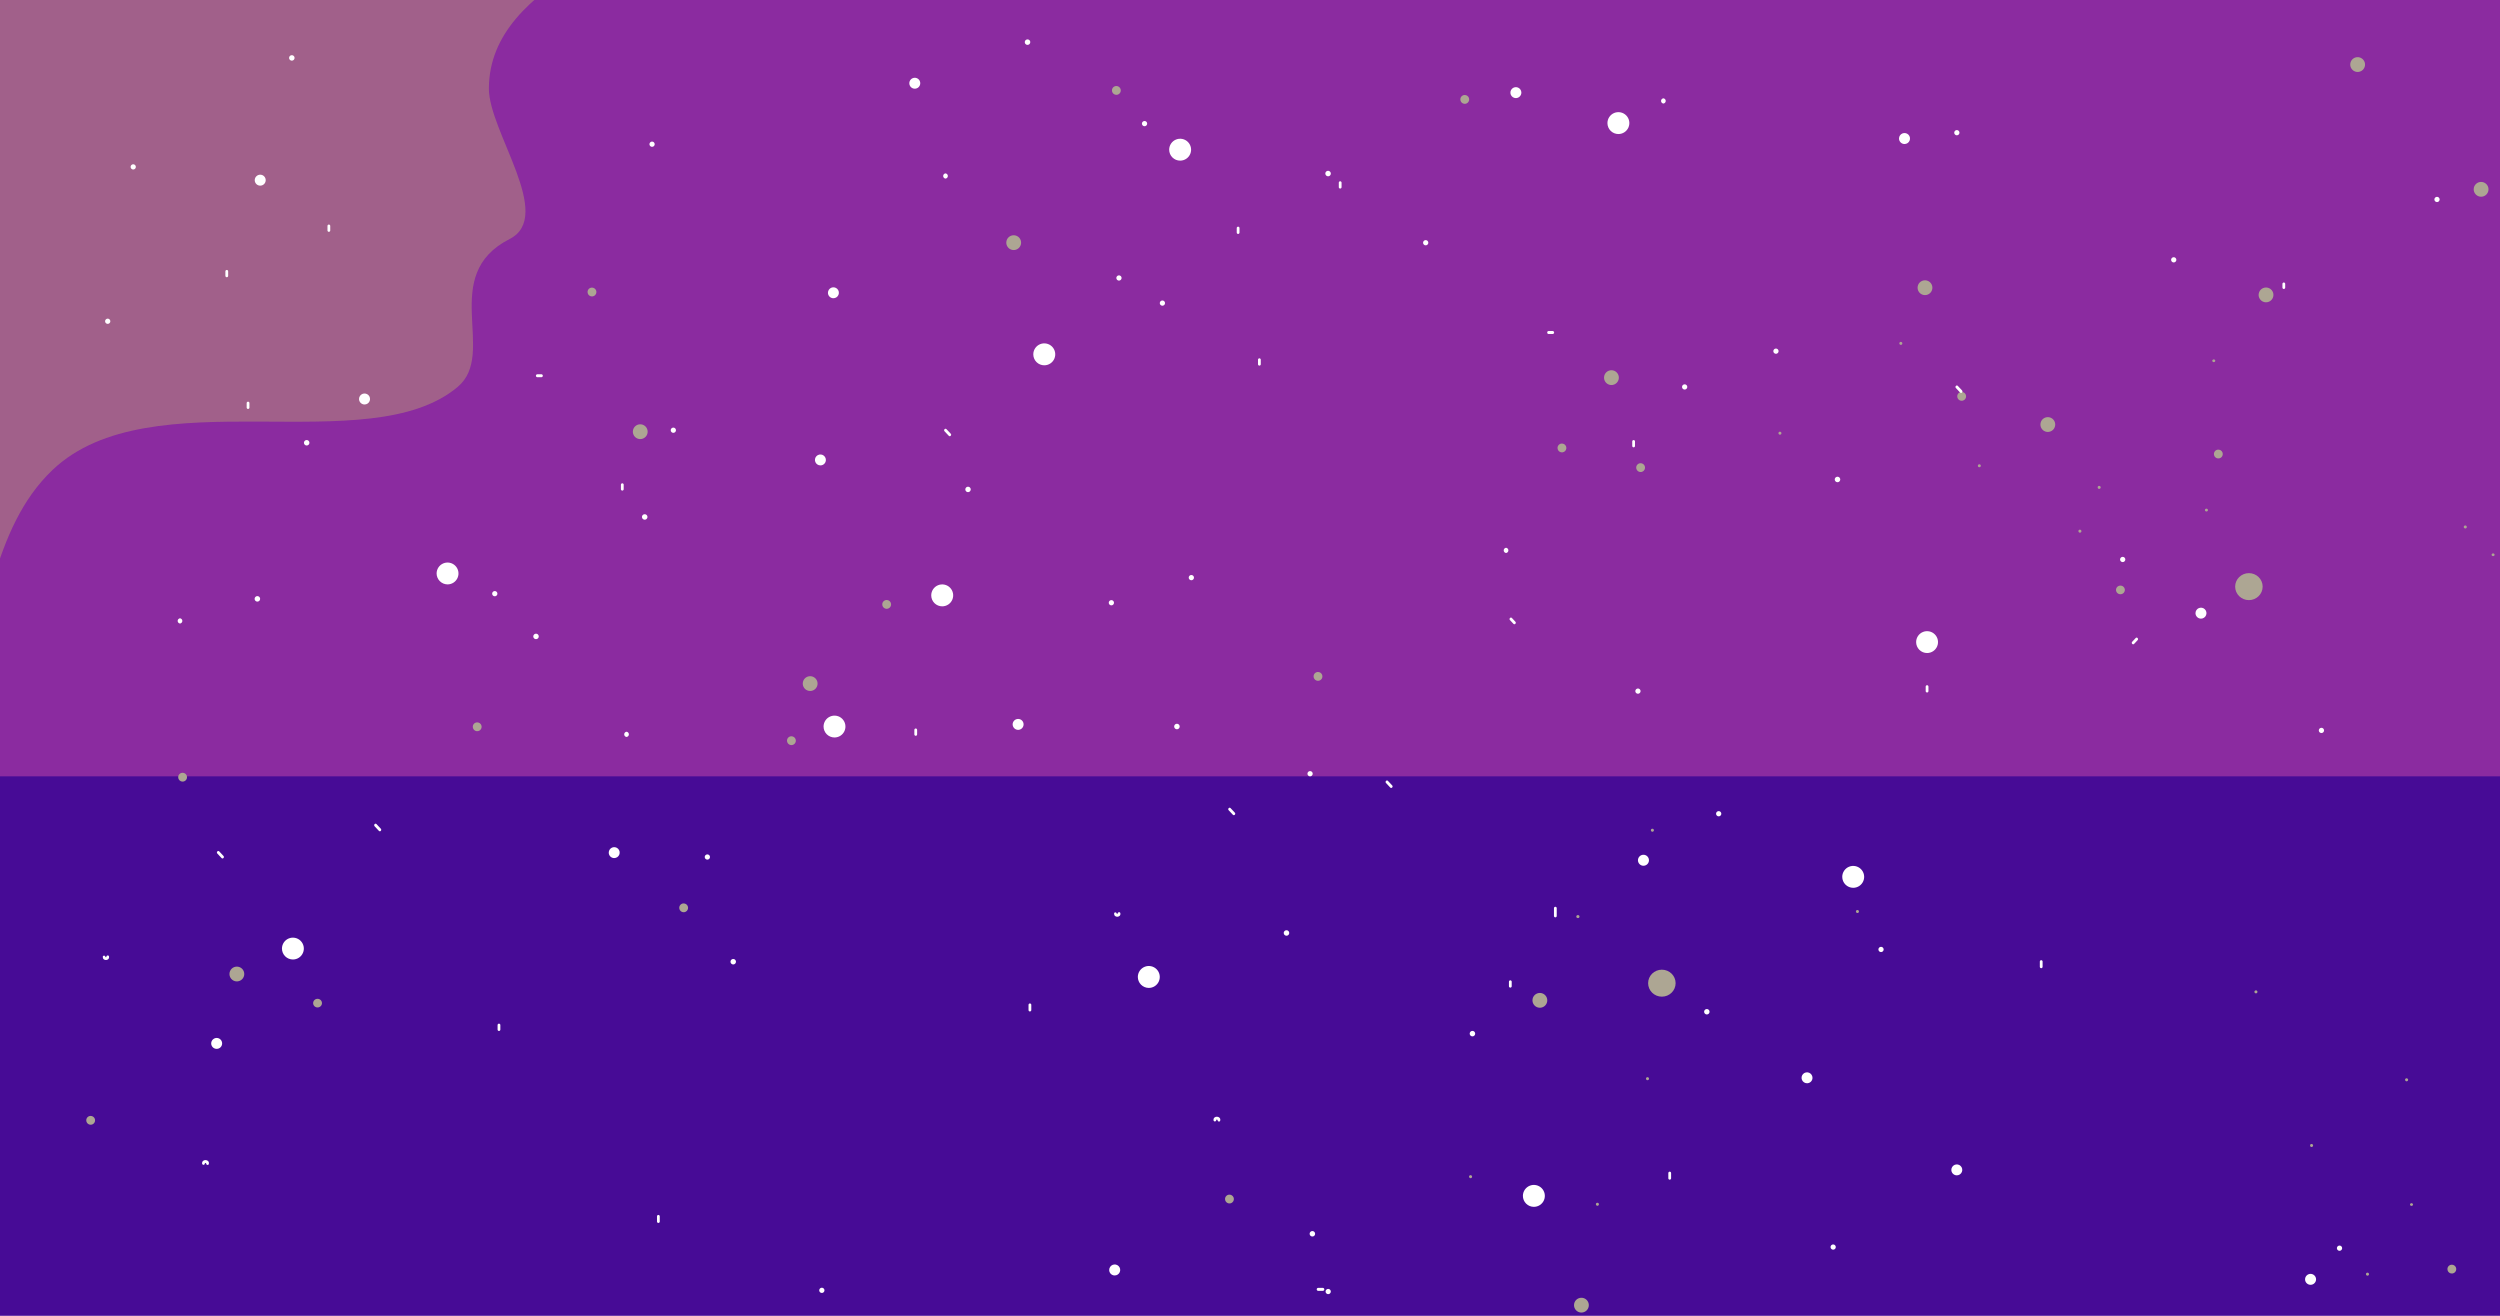 <svg width="1140" height="600" viewBox="0 0 1140 600" fill="none" xmlns="http://www.w3.org/2000/svg">
<g clip-path="url(#clip0_170_16)">
<rect width="1140" height="600" fill="white"/>
<path d="M1140 0H0V600H1140V0Z" fill="#470B96"/>
<g filter="url(#filter0_f_170_16)">
<rect x="-162.805" y="-99.623" width="1765.61" height="453.634" fill="#8B2BA0"/>
</g>
<path opacity="0.5" fill-rule="evenodd" clip-rule="evenodd" d="M-20.4 321.971C-5.593 286.074 -4.194 241.045 23.949 214.296C68.722 171.719 168.006 210.693 208.717 176.417C226.962 161.069 199.731 125.572 232.415 108.969C253.003 98.511 222.869 59.945 222.925 40.355C223.117 -9.54 297.935 -25.878 335.457 -58.42H-20.4V321.971Z" fill="#B89774"/>
<g style="mix-blend-mode:screen">
<path d="M757.811 454.48C761.273 454.48 764.079 451.725 764.079 448.328C764.079 444.93 761.273 442.176 757.811 442.176C754.349 442.176 751.543 444.93 751.543 448.328C751.543 451.725 754.349 454.48 757.811 454.48Z" fill="#ADA693"/>
</g>
<g style="mix-blend-mode:screen">
<path d="M1025.5 273.655C1028.96 273.655 1031.77 270.9 1031.77 267.503C1031.77 264.105 1028.96 261.351 1025.5 261.351C1022.04 261.351 1019.23 264.105 1019.23 267.503C1019.23 270.9 1022.04 273.655 1025.5 273.655Z" fill="#ADA693"/>
</g>
<g style="mix-blend-mode:screen">
<path d="M698.807 456.095C698.795 456.764 698.982 457.422 699.344 457.985C699.707 458.548 700.23 458.99 700.845 459.255C701.46 459.52 702.141 459.596 702.799 459.473C703.458 459.35 704.065 459.034 704.543 458.566C705.022 458.097 705.349 457.496 705.485 456.84C705.62 456.185 705.557 455.504 705.304 454.884C705.051 454.264 704.618 453.734 704.062 453.36C703.506 452.987 702.851 452.787 702.181 452.787C701.742 452.783 701.307 452.865 700.9 453.029C700.493 453.193 700.122 453.436 699.809 453.743C699.495 454.05 699.246 454.416 699.074 454.819C698.902 455.223 698.811 455.656 698.807 456.095Z" fill="#ADA693"/>
</g>
<g style="mix-blend-mode:screen">
<path d="M930.432 193.536C930.421 194.205 930.609 194.862 930.973 195.424C931.337 195.985 931.86 196.426 932.476 196.69C933.091 196.954 933.771 197.029 934.429 196.905C935.087 196.781 935.694 196.465 936.171 195.995C936.649 195.526 936.976 194.926 937.11 194.27C937.245 193.615 937.182 192.934 936.928 192.314C936.675 191.695 936.242 191.165 935.686 190.792C935.13 190.419 934.476 190.22 933.806 190.22C933.366 190.216 932.93 190.298 932.523 190.463C932.115 190.627 931.744 190.87 931.431 191.178C931.117 191.486 930.868 191.853 930.696 192.257C930.525 192.662 930.435 193.096 930.432 193.536Z" fill="#ADA693"/>
</g>
<g style="mix-blend-mode:screen">
<path d="M1029.93 134.42C1029.92 135.089 1030.11 135.747 1030.48 136.308C1030.84 136.87 1031.36 137.311 1031.98 137.575C1032.59 137.839 1033.27 137.913 1033.93 137.79C1034.59 137.666 1035.2 137.349 1035.67 136.88C1036.15 136.411 1036.48 135.81 1036.61 135.155C1036.75 134.499 1036.68 133.819 1036.43 133.199C1036.18 132.58 1035.74 132.05 1035.19 131.677C1034.63 131.304 1033.98 131.105 1033.31 131.105C1032.87 131.1 1032.43 131.183 1032.02 131.347C1031.62 131.512 1031.25 131.755 1030.93 132.063C1030.62 132.371 1030.37 132.738 1030.2 133.142C1030.03 133.547 1029.94 133.981 1029.93 134.42Z" fill="#ADA693"/>
</g>
<g style="mix-blend-mode:screen">
<path d="M1128.01 86.275C1128 86.944 1128.19 87.601 1128.55 88.163C1128.92 88.725 1129.44 89.166 1130.05 89.429C1130.67 89.693 1131.35 89.768 1132.01 89.644C1132.67 89.52 1133.27 89.204 1133.75 88.735C1134.23 88.265 1134.55 87.665 1134.69 87.009C1134.82 86.354 1134.76 85.673 1134.51 85.054C1134.25 84.434 1133.82 83.904 1133.26 83.531C1132.71 83.159 1132.05 82.959 1131.38 82.959C1130.94 82.955 1130.51 83.037 1130.1 83.202C1129.69 83.366 1129.32 83.609 1129.01 83.918C1128.7 84.225 1128.45 84.592 1128.27 84.997C1128.1 85.401 1128.01 85.836 1128.01 86.275Z" fill="#ADA693"/>
</g>
<g style="mix-blend-mode:screen">
<path d="M717.755 595.089C717.742 595.759 717.929 596.417 718.292 596.979C718.655 597.542 719.177 597.984 719.792 598.249C720.408 598.514 721.088 598.59 721.747 598.467C722.405 598.345 723.012 598.029 723.491 597.56C723.969 597.091 724.297 596.49 724.432 595.835C724.568 595.179 724.505 594.498 724.251 593.878C723.998 593.258 723.566 592.728 723.009 592.354C722.453 591.981 721.799 591.782 721.129 591.781C720.69 591.777 720.254 591.859 719.847 592.023C719.44 592.187 719.069 592.43 718.756 592.737C718.443 593.044 718.193 593.41 718.021 593.813C717.849 594.217 717.759 594.651 717.755 595.089Z" fill="#ADA693"/>
</g>
<g style="mix-blend-mode:screen">
<path d="M366.063 311.654C366.05 312.323 366.237 312.981 366.6 313.544C366.963 314.107 367.486 314.549 368.101 314.814C368.716 315.079 369.397 315.155 370.055 315.032C370.714 314.909 371.321 314.593 371.799 314.124C372.278 313.655 372.605 313.055 372.741 312.399C372.876 311.743 372.813 311.062 372.56 310.442C372.306 309.823 371.874 309.292 371.318 308.919C370.762 308.545 370.107 308.346 369.437 308.346C368.998 308.342 368.563 308.424 368.156 308.588C367.749 308.752 367.378 308.994 367.065 309.301C366.751 309.609 366.502 309.974 366.33 310.378C366.158 310.782 366.067 311.215 366.063 311.654Z" fill="#ADA693"/>
</g>
<g style="mix-blend-mode:screen">
<path d="M874.42 131.137C874.409 131.806 874.598 132.464 874.962 133.025C875.325 133.587 875.849 134.028 876.464 134.292C877.079 134.555 877.759 134.63 878.418 134.507C879.076 134.383 879.682 134.066 880.16 133.597C880.637 133.128 880.964 132.527 881.099 131.872C881.234 131.216 881.17 130.535 880.916 129.916C880.663 129.297 880.231 128.767 879.675 128.394C879.119 128.021 878.464 127.822 877.794 127.821C877.355 127.817 876.919 127.9 876.511 128.064C876.104 128.229 875.732 128.472 875.419 128.78C875.106 129.088 874.856 129.455 874.685 129.859C874.513 130.264 874.424 130.698 874.42 131.137Z" fill="#ADA693"/>
</g>
<g style="mix-blend-mode:screen">
<path d="M288.581 196.787C288.568 197.457 288.755 198.115 289.118 198.678C289.481 199.24 290.003 199.682 290.619 199.947C291.234 200.212 291.914 200.288 292.573 200.166C293.231 200.043 293.839 199.727 294.317 199.258C294.795 198.789 295.123 198.189 295.258 197.533C295.394 196.877 295.331 196.196 295.077 195.576C294.824 194.956 294.392 194.426 293.836 194.053C293.279 193.679 292.625 193.48 291.955 193.48C291.069 193.473 290.217 193.818 289.584 194.437C288.952 195.057 288.591 195.902 288.581 196.787Z" fill="#ADA693"/>
</g>
<g style="mix-blend-mode:screen">
<path d="M104.635 444.085C104.623 444.755 104.81 445.413 105.173 445.975C105.536 446.538 106.058 446.98 106.673 447.245C107.289 447.51 107.969 447.586 108.627 447.463C109.286 447.341 109.893 447.025 110.372 446.556C110.85 446.087 111.178 445.486 111.313 444.831C111.448 444.175 111.386 443.494 111.132 442.874C110.879 442.254 110.446 441.724 109.89 441.35C109.334 440.977 108.679 440.778 108.009 440.777C107.57 440.773 107.135 440.856 106.728 441.019C106.321 441.183 105.95 441.426 105.637 441.733C105.323 442.04 105.074 442.406 104.902 442.81C104.73 443.213 104.64 443.647 104.635 444.085Z" fill="#ADA693"/>
</g>
<g style="mix-blend-mode:screen">
<path d="M731.442 172.139C731.429 172.808 731.616 173.466 731.979 174.029C732.342 174.592 732.865 175.034 733.48 175.299C734.095 175.564 734.775 175.64 735.434 175.517C736.093 175.394 736.7 175.078 737.178 174.61C737.656 174.141 737.984 173.54 738.12 172.884C738.255 172.229 738.192 171.547 737.939 170.928C737.685 170.308 737.253 169.777 736.697 169.404C736.141 169.031 735.486 168.831 734.816 168.831C733.93 168.825 733.078 169.169 732.446 169.789C731.813 170.409 731.453 171.254 731.442 172.139Z" fill="#ADA693"/>
</g>
<g style="mix-blend-mode:screen">
<path d="M458.87 110.587C458.857 111.256 459.044 111.915 459.407 112.477C459.77 113.04 460.292 113.482 460.908 113.747C461.523 114.012 462.203 114.088 462.862 113.965C463.521 113.843 464.128 113.527 464.606 113.058C465.084 112.589 465.412 111.988 465.547 111.333C465.683 110.677 465.62 109.996 465.367 109.376C465.113 108.756 464.681 108.226 464.125 107.852C463.569 107.479 462.914 107.28 462.244 107.279C461.358 107.273 460.506 107.617 459.873 108.237C459.241 108.857 458.88 109.702 458.87 110.587Z" fill="#ADA693"/>
</g>
<g style="mix-blend-mode:screen">
<path d="M1071.71 29.374C1071.7 30.044 1071.88 30.702 1072.25 31.265C1072.61 31.827 1073.13 32.269 1073.75 32.534C1074.36 32.799 1075.04 32.875 1075.7 32.753C1076.36 32.63 1076.97 32.314 1077.45 31.845C1077.92 31.376 1078.25 30.776 1078.39 30.12C1078.52 29.464 1078.46 28.783 1078.21 28.163C1077.95 27.543 1077.52 27.013 1076.96 26.64C1076.41 26.266 1075.75 26.067 1075.08 26.067C1074.64 26.062 1074.21 26.145 1073.8 26.308C1073.4 26.473 1073.02 26.715 1072.71 27.022C1072.4 27.329 1072.15 27.695 1071.98 28.099C1071.8 28.502 1071.71 28.936 1071.71 29.374Z" fill="#ADA693"/>
</g>
<g style="mix-blend-mode:screen">
<path d="M358.875 337.715C358.867 338.115 358.979 338.508 359.195 338.844C359.412 339.18 359.724 339.445 360.091 339.603C360.458 339.762 360.865 339.807 361.258 339.734C361.652 339.661 362.014 339.473 362.3 339.193C362.586 338.913 362.782 338.554 362.863 338.162C362.944 337.771 362.906 337.364 362.755 336.994C362.604 336.624 362.346 336.307 362.014 336.084C361.681 335.861 361.29 335.741 360.89 335.741C360.628 335.738 360.368 335.787 360.125 335.884C359.881 335.982 359.66 336.127 359.473 336.31C359.285 336.493 359.136 336.712 359.034 336.953C358.931 337.194 358.877 337.453 358.875 337.715Z" fill="#ADA693"/>
</g>
<g style="mix-blend-mode:screen">
<path d="M309.735 413.932C309.727 414.333 309.838 414.726 310.055 415.063C310.272 415.399 310.584 415.663 310.952 415.822C311.32 415.98 311.727 416.025 312.121 415.951C312.514 415.878 312.877 415.688 313.162 415.407C313.448 415.127 313.643 414.767 313.723 414.375C313.803 413.983 313.765 413.576 313.612 413.206C313.46 412.836 313.2 412.52 312.867 412.297C312.534 412.075 312.142 411.958 311.742 411.959C311.48 411.957 311.221 412.006 310.979 412.104C310.736 412.202 310.516 412.347 310.329 412.53C310.143 412.714 309.994 412.932 309.892 413.172C309.79 413.413 309.737 413.671 309.735 413.932Z" fill="#ADA693"/>
</g>
<g style="mix-blend-mode:screen">
<path d="M81.258 354.363C81.25 354.761 81.361 355.153 81.576 355.489C81.791 355.824 82.101 356.088 82.467 356.248C82.832 356.407 83.237 356.455 83.629 356.384C84.022 356.314 84.385 356.128 84.672 355.851C84.959 355.575 85.157 355.219 85.242 354.83C85.326 354.44 85.293 354.035 85.147 353.664C85.001 353.293 84.747 352.974 84.419 352.747C84.092 352.52 83.704 352.396 83.305 352.389C83.04 352.382 82.777 352.427 82.53 352.523C82.283 352.619 82.057 352.763 81.867 352.946C81.676 353.13 81.524 353.35 81.42 353.593C81.315 353.837 81.26 354.098 81.258 354.363Z" fill="#ADA693"/>
</g>
<g style="mix-blend-mode:screen">
<path d="M39.331 510.831C39.322 511.231 39.434 511.624 39.65 511.96C39.867 512.297 40.179 512.561 40.546 512.719C40.913 512.878 41.32 512.923 41.713 512.85C42.107 512.777 42.469 512.589 42.755 512.309C43.041 512.029 43.237 511.67 43.318 511.279C43.399 510.887 43.361 510.48 43.21 510.11C43.059 509.74 42.801 509.423 42.469 509.2C42.136 508.977 41.745 508.858 41.345 508.858C41.083 508.854 40.823 508.903 40.58 509.001C40.337 509.098 40.115 509.243 39.928 509.426C39.74 509.609 39.591 509.828 39.489 510.069C39.386 510.31 39.333 510.569 39.331 510.831Z" fill="#ADA693"/>
</g>
<g style="mix-blend-mode:screen">
<path d="M215.592 331.38C215.584 331.78 215.696 332.173 215.913 332.51C216.13 332.846 216.442 333.111 216.81 333.269C217.178 333.427 217.584 333.472 217.978 333.399C218.372 333.325 218.734 333.135 219.02 332.855C219.305 332.574 219.5 332.215 219.581 331.822C219.661 331.43 219.622 331.023 219.47 330.653C219.317 330.283 219.058 329.967 218.725 329.745C218.391 329.523 217.999 329.405 217.599 329.406C217.338 329.404 217.078 329.454 216.836 329.552C216.594 329.65 216.373 329.794 216.187 329.978C216 330.161 215.852 330.379 215.75 330.62C215.648 330.86 215.594 331.118 215.592 331.38Z" fill="#ADA693"/>
</g>
<g style="mix-blend-mode:screen">
<path d="M144.804 459.402C145.917 459.402 146.819 458.518 146.819 457.429C146.819 456.339 145.917 455.455 144.804 455.455C143.691 455.455 142.789 456.339 142.789 457.429C142.789 458.518 143.691 459.402 144.804 459.402Z" fill="#ADA693"/>
</g>
<g style="mix-blend-mode:screen">
<path d="M598.995 308.402C598.987 308.802 599.098 309.196 599.315 309.532C599.532 309.869 599.844 310.133 600.212 310.291C600.58 310.45 600.987 310.495 601.38 310.421C601.774 310.347 602.137 310.158 602.422 309.877C602.708 309.596 602.903 309.237 602.983 308.845C603.063 308.453 603.024 308.046 602.872 307.676C602.72 307.306 602.46 306.989 602.127 306.767C601.794 306.545 601.402 306.427 601.001 306.429C600.74 306.427 600.481 306.476 600.238 306.574C599.996 306.672 599.775 306.817 599.589 307C599.403 307.183 599.254 307.402 599.152 307.642C599.05 307.883 598.997 308.141 598.995 308.402Z" fill="#ADA693"/>
</g>
<g style="mix-blend-mode:screen">
<path d="M710.231 204.233C710.223 204.633 710.335 205.027 710.551 205.363C710.768 205.7 711.08 205.964 711.448 206.122C711.816 206.281 712.223 206.326 712.617 206.252C713.01 206.178 713.373 205.989 713.658 205.708C713.944 205.427 714.139 205.068 714.219 204.676C714.299 204.284 714.261 203.877 714.108 203.507C713.956 203.137 713.696 202.82 713.363 202.598C713.03 202.376 712.638 202.258 712.238 202.26C711.71 202.258 711.203 202.464 710.828 202.833C710.452 203.203 710.237 203.706 710.231 204.233Z" fill="#ADA693"/>
</g>
<g style="mix-blend-mode:screen">
<path d="M810.961 197.53C810.959 197.668 810.999 197.803 811.074 197.918C811.15 198.034 811.258 198.124 811.385 198.178C811.512 198.232 811.652 198.246 811.787 198.221C811.923 198.195 812.047 198.129 812.146 198.032C812.244 197.935 812.311 197.811 812.338 197.676C812.366 197.541 812.352 197.401 812.3 197.274C812.248 197.146 812.158 197.037 812.044 196.96C811.929 196.884 811.794 196.843 811.657 196.843C811.473 196.843 811.298 196.915 811.167 197.044C811.037 197.172 810.963 197.347 810.961 197.53Z" fill="#ADA693"/>
</g>
<g style="mix-blend-mode:screen">
<path d="M956.522 222.226C956.517 222.366 956.554 222.505 956.629 222.624C956.704 222.743 956.812 222.837 956.941 222.893C957.07 222.95 957.212 222.967 957.35 222.942C957.489 222.917 957.616 222.851 957.717 222.753C957.817 222.655 957.886 222.529 957.914 222.391C957.942 222.254 957.929 222.111 957.875 221.981C957.821 221.851 957.73 221.741 957.613 221.663C957.496 221.586 957.358 221.545 957.217 221.547C957.127 221.546 957.037 221.563 956.954 221.596C956.87 221.63 956.793 221.679 956.729 221.742C956.664 221.806 956.613 221.881 956.577 221.964C956.542 222.047 956.523 222.136 956.522 222.226Z" fill="#ADA693"/>
</g>
<g style="mix-blend-mode:screen">
<path d="M901.891 212.383C901.895 212.567 901.971 212.742 902.102 212.87C902.234 212.998 902.41 213.07 902.594 213.07C902.729 213.067 902.861 213.024 902.972 212.947C903.083 212.869 903.168 212.761 903.218 212.635C903.268 212.509 903.279 212.372 903.251 212.24C903.222 212.107 903.156 211.986 903.059 211.892C902.962 211.797 902.84 211.734 902.707 211.708C902.574 211.683 902.436 211.698 902.312 211.75C902.187 211.803 902.08 211.891 902.005 212.003C901.931 212.116 901.891 212.248 901.891 212.383Z" fill="#ADA693"/>
</g>
<g style="mix-blend-mode:screen">
<path d="M1005.44 232.62C1005.45 232.792 1005.54 232.952 1005.66 233.068C1005.79 233.184 1005.96 233.248 1006.14 233.248C1006.31 233.248 1006.48 233.184 1006.61 233.068C1006.73 232.952 1006.82 232.792 1006.83 232.62C1006.83 232.436 1006.75 232.261 1006.62 232.133C1006.49 232.004 1006.31 231.933 1006.13 231.933C1005.95 231.933 1005.77 232.005 1005.64 232.133C1005.51 232.262 1005.44 232.437 1005.44 232.62Z" fill="#ADA693"/>
</g>
<g style="mix-blend-mode:screen">
<path d="M1123.48 240.282C1123.47 240.422 1123.51 240.559 1123.59 240.677C1123.66 240.795 1123.77 240.887 1123.9 240.943C1124.03 240.999 1124.17 241.015 1124.31 240.989C1124.45 240.964 1124.57 240.898 1124.67 240.801C1124.77 240.703 1124.84 240.578 1124.87 240.441C1124.9 240.304 1124.88 240.162 1124.83 240.033C1124.78 239.903 1124.69 239.793 1124.57 239.715C1124.46 239.637 1124.32 239.595 1124.18 239.595C1124.09 239.593 1124 239.609 1123.91 239.643C1123.83 239.676 1123.75 239.726 1123.68 239.79C1123.62 239.854 1123.57 239.931 1123.53 240.015C1123.5 240.1 1123.48 240.19 1123.48 240.282Z" fill="#ADA693"/>
</g>
<g style="mix-blend-mode:screen">
<path d="M947.742 242.2C947.739 242.34 947.778 242.478 947.854 242.596C947.929 242.713 948.039 242.806 948.167 242.861C948.296 242.917 948.438 242.933 948.576 242.907C948.714 242.881 948.841 242.814 948.94 242.716C949.04 242.617 949.108 242.491 949.136 242.354C949.163 242.217 949.149 242.074 949.095 241.945C949.041 241.816 948.95 241.706 948.833 241.629C948.716 241.551 948.578 241.511 948.438 241.513C948.255 241.513 948.079 241.585 947.949 241.714C947.819 241.842 947.744 242.017 947.742 242.2Z" fill="#ADA693"/>
</g>
<g style="mix-blend-mode:screen">
<path d="M718.785 417.967C718.789 418.15 718.866 418.324 718.997 418.452C719.129 418.579 719.306 418.649 719.489 418.647C719.585 418.657 719.682 418.647 719.774 418.617C719.866 418.588 719.95 418.539 720.022 418.475C720.094 418.41 720.151 418.332 720.191 418.243C720.23 418.155 720.25 418.06 720.25 417.963C720.25 417.867 720.23 417.772 720.191 417.683C720.151 417.595 720.094 417.517 720.022 417.452C719.95 417.388 719.866 417.339 719.774 417.309C719.682 417.28 719.585 417.27 719.489 417.28C719.397 417.279 719.307 417.296 719.222 417.33C719.137 417.364 719.06 417.414 718.995 417.478C718.929 417.542 718.877 417.618 718.841 417.702C718.805 417.786 718.786 417.876 718.785 417.967Z" fill="#ADA693"/>
</g>
<g style="mix-blend-mode:screen">
<path d="M1053.38 522.32C1053.37 522.46 1053.41 522.599 1053.48 522.718C1053.56 522.836 1053.67 522.93 1053.79 522.987C1053.92 523.044 1054.07 523.061 1054.2 523.036C1054.34 523.011 1054.47 522.945 1054.57 522.847C1054.67 522.749 1054.74 522.623 1054.77 522.485C1054.8 522.347 1054.78 522.205 1054.73 522.075C1054.68 521.945 1054.58 521.834 1054.47 521.757C1054.35 521.68 1054.21 521.639 1054.07 521.641C1053.98 521.64 1053.89 521.656 1053.81 521.69C1053.72 521.723 1053.65 521.773 1053.58 521.836C1053.52 521.899 1053.47 521.974 1053.43 522.057C1053.4 522.14 1053.38 522.23 1053.38 522.32Z" fill="#ADA693"/>
</g>
<g style="mix-blend-mode:screen">
<path d="M1096.71 492.375C1096.71 492.515 1096.74 492.652 1096.82 492.77C1096.9 492.888 1097.01 492.981 1097.13 493.036C1097.26 493.092 1097.41 493.107 1097.54 493.081C1097.68 493.056 1097.81 492.989 1097.91 492.891C1098.01 492.792 1098.07 492.666 1098.1 492.529C1098.13 492.391 1098.12 492.249 1098.06 492.12C1098.01 491.991 1097.92 491.88 1097.8 491.803C1097.68 491.726 1097.54 491.686 1097.4 491.688C1097.31 491.686 1097.22 491.703 1097.14 491.738C1097.05 491.772 1096.98 491.822 1096.91 491.886C1096.85 491.95 1096.8 492.026 1096.76 492.11C1096.73 492.194 1096.71 492.284 1096.71 492.375Z" fill="#ADA693"/>
</g>
<g style="mix-blend-mode:screen">
<path d="M1098.94 549.269C1098.96 549.441 1099.04 549.601 1099.17 549.717C1099.3 549.833 1099.47 549.897 1099.64 549.897C1099.81 549.897 1099.98 549.833 1100.11 549.717C1100.24 549.601 1100.32 549.441 1100.34 549.269C1100.32 549.096 1100.24 548.937 1100.11 548.821C1099.98 548.705 1099.81 548.641 1099.64 548.641C1099.47 548.641 1099.3 548.705 1099.17 548.821C1099.04 548.937 1098.96 549.096 1098.94 549.269Z" fill="#ADA693"/>
</g>
<g style="mix-blend-mode:screen">
<path d="M669.881 536.549C669.878 536.689 669.917 536.827 669.992 536.945C670.068 537.063 670.177 537.156 670.306 537.211C670.435 537.267 670.577 537.282 670.715 537.256C670.853 537.23 670.979 537.164 671.079 537.065C671.179 536.967 671.247 536.841 671.274 536.704C671.302 536.566 671.288 536.424 671.234 536.295C671.18 536.165 671.088 536.055 670.971 535.978C670.854 535.901 670.717 535.861 670.577 535.862C670.394 535.862 670.218 535.934 670.088 536.063C669.957 536.192 669.883 536.366 669.881 536.549Z" fill="#ADA693"/>
</g>
<g style="mix-blend-mode:screen">
<path d="M727.715 549.132C727.712 549.272 727.751 549.41 727.826 549.528C727.902 549.646 728.011 549.739 728.14 549.794C728.269 549.85 728.411 549.865 728.549 549.839C728.686 549.813 728.813 549.747 728.913 549.648C729.013 549.55 729.081 549.424 729.108 549.287C729.136 549.149 729.122 549.007 729.068 548.878C729.014 548.748 728.922 548.638 728.805 548.561C728.688 548.484 728.551 548.444 728.411 548.445C728.227 548.445 728.052 548.517 727.922 548.646C727.791 548.775 727.717 548.949 727.715 549.132Z" fill="#ADA693"/>
</g>
<g style="mix-blend-mode:screen">
<path d="M1028.71 452.978C1029.09 452.978 1029.4 452.67 1029.4 452.291C1029.4 451.911 1029.09 451.604 1028.71 451.604C1028.33 451.604 1028.01 451.911 1028.01 452.291C1028.01 452.67 1028.33 452.978 1028.71 452.978Z" fill="#ADA693"/>
</g>
<g style="mix-blend-mode:screen">
<path d="M1078.87 581.004C1078.87 581.143 1078.91 581.281 1078.98 581.398C1079.06 581.516 1079.17 581.609 1079.29 581.664C1079.42 581.72 1079.56 581.736 1079.7 581.711C1079.84 581.686 1079.97 581.62 1080.07 581.522C1080.17 581.425 1080.24 581.299 1080.26 581.163C1080.29 581.026 1080.28 580.884 1080.23 580.754C1080.17 580.625 1080.08 580.514 1079.97 580.436C1079.85 580.358 1079.71 580.316 1079.57 580.316C1079.48 580.315 1079.39 580.332 1079.31 580.366C1079.22 580.4 1079.15 580.451 1079.08 580.514C1079.02 580.578 1078.96 580.654 1078.93 580.738C1078.89 580.822 1078.87 580.912 1078.87 581.004Z" fill="#ADA693"/>
</g>
<g style="mix-blend-mode:screen">
<path d="M752.789 378.572C752.786 378.712 752.825 378.849 752.9 378.967C752.975 379.085 753.084 379.177 753.212 379.233C753.341 379.289 753.483 379.305 753.62 379.279C753.758 379.254 753.884 379.189 753.984 379.091C754.084 378.993 754.153 378.868 754.181 378.731C754.21 378.594 754.197 378.452 754.144 378.323C754.091 378.193 754.001 378.083 753.885 378.005C753.769 377.927 753.633 377.885 753.493 377.885C753.401 377.883 753.31 377.899 753.225 377.933C753.139 377.966 753.062 378.016 752.996 378.08C752.931 378.144 752.879 378.221 752.843 378.305C752.808 378.39 752.789 378.48 752.789 378.572Z" fill="#ADA693"/>
</g>
<g style="mix-blend-mode:screen">
<path d="M846.293 415.635C846.29 415.774 846.329 415.912 846.404 416.029C846.479 416.147 846.588 416.24 846.716 416.295C846.844 416.351 846.986 416.367 847.124 416.342C847.261 416.317 847.388 416.251 847.488 416.153C847.588 416.056 847.657 415.93 847.685 415.794C847.714 415.657 847.701 415.515 847.648 415.385C847.595 415.256 847.505 415.145 847.389 415.067C847.273 414.989 847.137 414.947 846.997 414.947C846.905 414.945 846.814 414.962 846.729 414.995C846.643 415.029 846.566 415.079 846.5 415.143C846.435 415.207 846.383 415.283 846.347 415.368C846.311 415.452 846.293 415.543 846.293 415.635Z" fill="#ADA693"/>
</g>
<g style="mix-blend-mode:screen">
<path d="M750.559 491.864C750.556 492.004 750.594 492.141 750.669 492.259C750.745 492.376 750.854 492.469 750.982 492.525C751.11 492.58 751.252 492.597 751.39 492.571C751.527 492.546 751.654 492.48 751.754 492.383C751.854 492.285 751.923 492.16 751.951 492.023C751.979 491.886 751.967 491.744 751.914 491.615C751.861 491.485 751.771 491.374 751.655 491.296C751.539 491.218 751.402 491.177 751.262 491.177C751.171 491.176 751.08 491.193 750.996 491.227C750.911 491.261 750.833 491.311 750.768 491.375C750.703 491.439 750.651 491.515 750.615 491.599C750.579 491.682 750.56 491.773 750.559 491.864Z" fill="#ADA693"/>
</g>
<g style="mix-blend-mode:screen">
<path d="M1008.78 164.509C1008.8 164.682 1008.88 164.841 1009.01 164.957C1009.14 165.073 1009.3 165.137 1009.48 165.137C1009.65 165.137 1009.82 165.073 1009.95 164.957C1010.08 164.841 1010.16 164.682 1010.18 164.509C1010.16 164.337 1010.08 164.177 1009.95 164.061C1009.82 163.945 1009.65 163.881 1009.48 163.881C1009.3 163.881 1009.14 163.945 1009.01 164.061C1008.88 164.177 1008.8 164.337 1008.78 164.509Z" fill="#ADA693"/>
</g>
<g style="mix-blend-mode:screen">
<path d="M1136.15 252.97C1136.17 253.143 1136.25 253.302 1136.38 253.418C1136.51 253.534 1136.67 253.598 1136.85 253.598C1137.02 253.598 1137.19 253.534 1137.32 253.418C1137.45 253.302 1137.53 253.143 1137.55 252.97C1137.53 252.798 1137.45 252.638 1137.32 252.522C1137.19 252.406 1137.02 252.342 1136.85 252.342C1136.67 252.342 1136.51 252.406 1136.38 252.522C1136.25 252.638 1136.17 252.798 1136.15 252.97Z" fill="#ADA693"/>
</g>
<g style="mix-blend-mode:screen">
<path d="M866.09 156.576C866.088 156.714 866.128 156.849 866.203 156.964C866.279 157.079 866.387 157.17 866.514 157.224C866.641 157.277 866.781 157.292 866.916 157.266C867.052 157.241 867.176 157.175 867.274 157.078C867.373 156.981 867.44 156.857 867.467 156.722C867.495 156.587 867.481 156.447 867.429 156.32C867.376 156.192 867.287 156.083 867.173 156.006C867.058 155.93 866.923 155.889 866.785 155.889C866.602 155.889 866.427 155.961 866.297 156.089C866.166 156.218 866.092 156.393 866.09 156.576Z" fill="#ADA693"/>
</g>
<g style="mix-blend-mode:screen">
<path d="M746.106 213.206C746.099 213.606 746.212 213.998 746.43 214.333C746.647 214.669 746.96 214.932 747.327 215.089C747.695 215.246 748.101 215.291 748.494 215.217C748.887 215.143 749.249 214.953 749.533 214.673C749.818 214.393 750.014 214.034 750.094 213.643C750.174 213.251 750.136 212.845 749.985 212.475C749.833 212.105 749.575 211.789 749.243 211.566C748.911 211.344 748.52 211.225 748.121 211.225C747.858 211.223 747.598 211.272 747.354 211.371C747.111 211.469 746.89 211.614 746.702 211.798C746.515 211.982 746.366 212.201 746.264 212.443C746.162 212.684 746.108 212.944 746.106 213.206Z" fill="#ADA693"/>
</g>
<g style="mix-blend-mode:screen">
<path d="M402.313 275.572C402.305 275.972 402.416 276.365 402.633 276.701C402.849 277.038 403.161 277.302 403.529 277.46C403.896 277.619 404.302 277.665 404.696 277.591C405.089 277.518 405.452 277.33 405.738 277.05C406.023 276.77 406.219 276.411 406.3 276.02C406.381 275.628 406.344 275.221 406.193 274.851C406.041 274.481 405.783 274.164 405.451 273.941C405.119 273.718 404.728 273.599 404.328 273.599C403.799 273.594 403.29 273.8 402.912 274.17C402.535 274.539 402.319 275.044 402.313 275.572Z" fill="#ADA693"/>
</g>
<g style="mix-blend-mode:screen">
<path d="M558.618 546.728C558.61 547.129 558.721 547.523 558.939 547.859C559.156 548.196 559.469 548.46 559.837 548.618C560.205 548.776 560.612 548.821 561.006 548.747C561.4 548.672 561.763 548.482 562.048 548.2C562.333 547.919 562.528 547.559 562.607 547.166C562.686 546.773 562.646 546.366 562.493 545.996C562.339 545.626 562.078 545.311 561.744 545.089C561.41 544.868 561.017 544.752 560.616 544.755C560.09 544.753 559.584 544.959 559.209 545.329C558.835 545.699 558.622 546.202 558.618 546.728Z" fill="#ADA693"/>
</g>
<g style="mix-blend-mode:screen">
<path d="M892.504 180.704C892.496 181.104 892.608 181.498 892.825 181.834C893.042 182.171 893.354 182.435 893.722 182.593C894.09 182.751 894.496 182.797 894.89 182.723C895.284 182.649 895.646 182.46 895.932 182.179C896.217 181.898 896.413 181.539 896.493 181.147C896.573 180.755 896.534 180.347 896.382 179.977C896.229 179.607 895.97 179.291 895.637 179.069C895.303 178.847 894.912 178.729 894.511 178.731C894.25 178.728 893.99 178.778 893.748 178.876C893.506 178.974 893.285 179.119 893.099 179.302C892.912 179.485 892.764 179.703 892.662 179.944C892.56 180.184 892.506 180.443 892.504 180.704Z" fill="#ADA693"/>
</g>
<g style="mix-blend-mode:screen">
<path d="M507.051 41.198C507.043 41.598 507.155 41.992 507.372 42.328C507.589 42.665 507.901 42.929 508.269 43.087C508.637 43.245 509.043 43.291 509.437 43.217C509.831 43.143 510.193 42.954 510.479 42.673C510.764 42.392 510.959 42.033 511.04 41.641C511.12 41.249 511.081 40.842 510.929 40.471C510.776 40.101 510.517 39.785 510.184 39.563C509.85 39.341 509.458 39.223 509.058 39.225C508.797 39.223 508.537 39.272 508.295 39.37C508.053 39.468 507.832 39.613 507.646 39.796C507.459 39.979 507.311 40.197 507.209 40.438C507.107 40.679 507.053 40.937 507.051 41.198Z" fill="#ADA693"/>
</g>
<g style="mix-blend-mode:screen">
<path d="M267.928 133.126C267.92 133.526 268.032 133.919 268.249 134.256C268.465 134.592 268.778 134.857 269.146 135.015C269.513 135.173 269.92 135.218 270.314 135.145C270.707 135.071 271.07 134.882 271.356 134.601C271.641 134.32 271.836 133.961 271.917 133.569C271.997 133.176 271.958 132.769 271.806 132.399C271.653 132.029 271.394 131.713 271.06 131.491C270.727 131.269 270.335 131.151 269.935 131.152C269.673 131.15 269.414 131.2 269.172 131.298C268.929 131.396 268.709 131.541 268.522 131.724C268.336 131.907 268.188 132.125 268.086 132.366C267.984 132.606 267.93 132.865 267.928 133.126Z" fill="#ADA693"/>
</g>
<g style="mix-blend-mode:screen">
<path d="M665.914 45.296C665.907 45.696 666.018 46.089 666.234 46.425C666.451 46.761 666.763 47.026 667.13 47.184C667.497 47.343 667.904 47.388 668.297 47.315C668.691 47.242 669.053 47.054 669.339 46.774C669.625 46.494 669.821 46.135 669.902 45.743C669.983 45.352 669.945 44.945 669.794 44.575C669.643 44.205 669.385 43.888 669.053 43.665C668.721 43.442 668.329 43.322 667.929 43.322C667.667 43.319 667.407 43.368 667.164 43.465C666.92 43.563 666.699 43.708 666.512 43.891C666.324 44.074 666.175 44.293 666.073 44.534C665.97 44.775 665.917 45.034 665.914 45.296Z" fill="#ADA693"/>
</g>
<g style="mix-blend-mode:screen">
<path d="M966.915 270.978C968.028 270.978 968.93 270.095 968.93 269.005C968.93 267.915 968.028 267.031 966.915 267.031C965.802 267.031 964.9 267.915 964.9 269.005C964.9 270.095 965.802 270.978 966.915 270.978Z" fill="#ADA693"/>
</g>
<g style="mix-blend-mode:screen">
<path d="M1009.55 206.966C1009.54 207.368 1009.64 207.766 1009.85 208.108C1010.07 208.45 1010.38 208.72 1010.74 208.884C1011.11 209.048 1011.52 209.098 1011.92 209.028C1012.31 208.958 1012.68 208.77 1012.97 208.489C1013.26 208.209 1013.46 207.848 1013.54 207.454C1013.62 207.06 1013.58 206.65 1013.43 206.278C1013.27 205.906 1013.01 205.588 1012.68 205.366C1012.34 205.144 1011.95 205.028 1011.54 205.032C1011.02 205.032 1010.53 205.234 1010.15 205.595C1009.78 205.956 1009.57 206.448 1009.55 206.966Z" fill="#ADA693"/>
</g>
<g style="mix-blend-mode:screen">
<path d="M1116.03 578.678C1116.02 579.078 1116.13 579.471 1116.35 579.808C1116.56 580.144 1116.88 580.408 1117.24 580.567C1117.61 580.725 1118.02 580.77 1118.41 580.696C1118.81 580.623 1119.17 580.433 1119.45 580.153C1119.74 579.872 1119.93 579.512 1120.01 579.12C1120.09 578.728 1120.06 578.321 1119.9 577.951C1119.75 577.581 1119.49 577.265 1119.16 577.043C1118.82 576.82 1118.43 576.703 1118.03 576.704C1117.77 576.702 1117.51 576.751 1117.27 576.849C1117.03 576.948 1116.81 577.092 1116.62 577.276C1116.43 577.459 1116.29 577.677 1116.18 577.917C1116.08 578.158 1116.03 578.416 1116.03 578.678Z" fill="#ADA693"/>
</g>
<path d="M60.75 77.303C61.068 77.303 61.373 77.177 61.598 76.952C61.823 76.727 61.949 76.422 61.949 76.105C61.949 75.787 61.823 75.482 61.598 75.257C61.373 75.032 61.068 74.906 60.75 74.906C60.432 74.906 60.127 75.032 59.902 75.257C59.677 75.482 59.551 75.787 59.551 76.105C59.551 76.422 59.677 76.727 59.902 76.952C60.127 77.177 60.432 77.303 60.75 77.303Z" fill="white"/>
<path d="M49.117 147.691C49.435 147.691 49.74 147.565 49.965 147.34C50.19 147.115 50.316 146.81 50.316 146.492C50.316 146.175 50.19 145.87 49.965 145.645C49.74 145.42 49.435 145.294 49.117 145.294C48.799 145.294 48.494 145.42 48.269 145.645C48.044 145.87 47.918 146.175 47.918 146.492C47.918 146.81 48.044 147.115 48.269 147.34C48.494 147.565 48.799 147.691 49.117 147.691Z" fill="white"/>
<path d="M149.328 103.022V105.091C149.328 105.258 149.395 105.419 149.513 105.537C149.632 105.656 149.792 105.722 149.96 105.722C150.127 105.722 150.288 105.656 150.406 105.537C150.525 105.419 150.591 105.258 150.591 105.091V103.022C150.591 102.854 150.525 102.694 150.406 102.575C150.288 102.457 150.127 102.391 149.96 102.391C149.792 102.391 149.632 102.457 149.513 102.575C149.395 102.694 149.328 102.854 149.328 103.022Z" fill="white"/>
<path d="M113.742 185.858V183.788C113.742 183.621 113.675 183.46 113.557 183.342C113.438 183.224 113.278 183.157 113.11 183.157C112.943 183.157 112.782 183.224 112.664 183.342C112.545 183.46 112.479 183.621 112.479 183.788V185.858C112.479 186.025 112.545 186.186 112.664 186.304C112.782 186.422 112.943 186.489 113.11 186.489C113.278 186.489 113.438 186.422 113.557 186.304C113.675 186.186 113.742 186.025 113.742 185.858Z" fill="white"/>
<path d="M102.779 123.722V125.791C102.779 125.874 102.796 125.956 102.827 126.033C102.859 126.109 102.906 126.179 102.964 126.238C103.023 126.296 103.093 126.343 103.169 126.374C103.246 126.406 103.328 126.422 103.411 126.422C103.494 126.422 103.576 126.406 103.653 126.374C103.729 126.343 103.799 126.296 103.858 126.238C103.916 126.179 103.963 126.109 103.994 126.033C104.026 125.956 104.043 125.874 104.043 125.791V123.722C104.043 123.639 104.026 123.557 103.994 123.48C103.963 123.404 103.916 123.334 103.858 123.276C103.799 123.217 103.729 123.171 103.653 123.139C103.576 123.107 103.494 123.091 103.411 123.091C103.328 123.091 103.246 123.107 103.169 123.139C103.093 123.171 103.023 123.217 102.964 123.276C102.906 123.334 102.859 123.404 102.827 123.48C102.796 123.557 102.779 123.639 102.779 123.722Z" fill="white"/>
<path d="M297.344 66.956C297.662 66.956 297.967 66.829 298.192 66.604C298.417 66.38 298.543 66.075 298.543 65.757C298.543 65.439 298.417 65.134 298.192 64.91C297.967 64.685 297.662 64.559 297.344 64.559C297.026 64.559 296.721 64.685 296.496 64.91C296.271 65.134 296.145 65.439 296.145 65.757C296.145 66.075 296.271 66.38 296.496 66.604C296.721 66.829 297.026 66.956 297.344 66.956Z" fill="white"/>
<path d="M307.041 197.378C307.359 197.378 307.664 197.252 307.889 197.027C308.114 196.803 308.24 196.498 308.24 196.18C308.24 195.862 308.114 195.557 307.889 195.332C307.664 195.108 307.359 194.981 307.041 194.981C306.723 194.981 306.418 195.108 306.193 195.332C305.968 195.557 305.842 195.862 305.842 196.18C305.842 196.498 305.968 196.803 306.193 197.027C306.418 197.252 306.723 197.378 307.041 197.378Z" fill="white"/>
<path d="M284.4 223.097V221.012C284.4 220.845 284.333 220.684 284.215 220.566C284.096 220.447 283.936 220.381 283.768 220.381C283.601 220.381 283.44 220.447 283.322 220.566C283.203 220.684 283.137 220.845 283.137 221.012V223.081C283.137 223.249 283.203 223.409 283.322 223.528C283.44 223.646 283.601 223.713 283.768 223.713C283.936 223.713 284.096 223.646 284.215 223.528C284.333 223.409 284.4 223.249 284.4 223.081V223.097Z" fill="white"/>
<path d="M225.617 271.912C225.935 271.912 226.24 271.786 226.465 271.561C226.69 271.337 226.817 271.032 226.817 270.714C226.817 270.396 226.69 270.091 226.465 269.867C226.24 269.642 225.935 269.516 225.617 269.516C225.299 269.516 224.994 269.642 224.769 269.867C224.544 270.091 224.418 270.396 224.418 270.714C224.418 271.032 224.544 271.337 224.769 271.561C224.994 271.786 225.299 271.912 225.617 271.912Z" fill="white"/>
<path d="M244.985 172.011H246.92C247.086 171.993 247.24 171.914 247.352 171.79C247.464 171.665 247.526 171.504 247.526 171.336C247.526 171.169 247.464 171.007 247.352 170.883C247.24 170.758 247.086 170.679 246.92 170.661H244.985C244.818 170.679 244.664 170.758 244.553 170.883C244.441 171.007 244.379 171.169 244.379 171.336C244.379 171.504 244.441 171.665 244.553 171.79C244.664 171.914 244.818 171.993 244.985 172.011Z" fill="white"/>
<path d="M433.541 197.777L431.599 195.708C431.023 195.093 430.127 196.043 430.703 196.659L432.646 198.728C433.222 199.343 434.117 198.392 433.541 197.777Z" fill="white"/>
<path d="M418.207 334.894V332.817C418.207 332.734 418.19 332.652 418.159 332.575C418.127 332.499 418.08 332.429 418.022 332.37C417.963 332.312 417.893 332.265 417.817 332.234C417.74 332.202 417.658 332.186 417.575 332.186C417.492 332.186 417.41 332.202 417.333 332.234C417.257 332.265 417.187 332.312 417.128 332.37C417.07 332.429 417.023 332.499 416.991 332.575C416.96 332.652 416.943 332.734 416.943 332.817V334.894C416.943 334.977 416.96 335.059 416.991 335.136C417.023 335.212 417.07 335.282 417.128 335.34C417.187 335.399 417.257 335.445 417.333 335.477C417.41 335.509 417.492 335.525 417.575 335.525C417.658 335.525 417.74 335.509 417.817 335.477C417.893 335.445 417.963 335.399 418.022 335.34C418.08 335.282 418.127 335.212 418.159 335.136C418.19 335.059 418.207 334.977 418.207 334.894Z" fill="white"/>
<path d="M322.553 391.995C322.871 391.995 323.176 391.868 323.401 391.644C323.626 391.419 323.752 391.114 323.752 390.796C323.752 390.478 323.626 390.173 323.401 389.949C323.176 389.724 322.871 389.598 322.553 389.598C322.235 389.598 321.93 389.724 321.705 389.949C321.48 390.173 321.354 390.478 321.354 390.796C321.354 391.114 321.48 391.419 321.705 391.644C321.93 391.868 322.235 391.995 322.553 391.995Z" fill="white"/>
<path d="M228.16 469.493V467.415C228.16 467.248 228.093 467.087 227.975 466.969C227.856 466.851 227.696 466.784 227.528 466.784C227.361 466.784 227.2 466.851 227.081 466.969C226.963 467.087 226.896 467.248 226.896 467.415V469.493C226.896 469.66 226.963 469.821 227.081 469.939C227.2 470.057 227.361 470.124 227.528 470.124C227.696 470.124 227.856 470.057 227.975 469.939C228.093 469.821 228.16 469.66 228.16 469.493Z" fill="white"/>
<path d="M285.701 336.062C285.996 336.028 286.267 335.887 286.464 335.666C286.661 335.445 286.77 335.159 286.77 334.863C286.77 334.568 286.661 334.282 286.464 334.061C286.267 333.84 285.996 333.699 285.701 333.665C285.407 333.699 285.136 333.84 284.939 334.061C284.742 334.282 284.633 334.568 284.633 334.863C284.633 335.159 284.742 335.445 284.939 335.666C285.136 335.887 285.407 336.028 285.701 336.062Z" fill="white"/>
<path d="M99.088 389.198L101.031 391.275C101.606 391.882 102.494 390.931 101.918 390.316L99.983 388.247C99.408 387.632 98.512 388.583 99.088 389.198Z" fill="white"/>
<path d="M46.91 436.224C46.63 438.389 50.108 438.222 49.708 436.168C49.54 435.313 48.325 435.673 48.493 436.52C48.493 436.368 48.493 436.52 48.493 436.464C48.493 436.408 48.493 436.504 48.493 436.392C48.437 436.488 48.557 436.392 48.493 436.392C48.429 436.392 48.421 436.52 48.493 436.392L48.413 436.44C48.533 436.44 48.453 436.44 48.413 436.44H48.293C48.373 436.44 48.357 436.44 48.293 436.44C48.229 436.44 48.045 436.44 48.189 436.44H48.069C48.021 436.44 48.069 436.44 48.109 436.44H48.069C48.069 436.344 48.069 436.52 48.069 436.44C48.069 436.44 48.069 436.44 48.069 436.488C48.069 436.536 48.109 436.608 48.069 436.488C48.069 436.656 48.069 436.488 48.069 436.592C48.103 436.428 48.077 436.258 47.997 436.111C47.916 435.965 47.786 435.852 47.63 435.793C47.546 435.768 47.458 435.76 47.372 435.77C47.285 435.781 47.202 435.809 47.127 435.853C47.051 435.898 46.986 435.957 46.935 436.028C46.884 436.098 46.849 436.179 46.83 436.264L46.91 436.224Z" fill="white"/>
<path d="M82.08 284.336C82.374 284.302 82.646 284.161 82.843 283.94C83.04 283.719 83.149 283.434 83.149 283.138C83.149 282.842 83.04 282.556 82.843 282.335C82.646 282.114 82.374 281.973 82.08 281.939C81.786 281.973 81.515 282.114 81.318 282.335C81.121 282.556 81.012 282.842 81.012 283.138C81.012 283.434 81.121 283.719 81.318 283.94C81.515 284.161 81.786 284.302 82.08 284.336Z" fill="white"/>
<path d="M173.651 377.892C173.003 377.205 172.355 376.518 171.716 375.823C171.076 375.128 170.245 376.166 170.82 376.781C171.396 377.397 172.116 378.156 172.755 378.851C173.395 379.546 174.226 378.507 173.651 377.892Z" fill="white"/>
<path d="M431.151 81.45C431.445 81.416 431.716 81.275 431.913 81.054C432.11 80.833 432.219 80.547 432.219 80.251C432.219 79.955 432.11 79.67 431.913 79.449C431.716 79.228 431.445 79.087 431.151 79.053C430.856 79.087 430.585 79.228 430.388 79.449C430.191 79.67 430.082 79.955 430.082 80.251C430.082 80.547 430.191 80.833 430.388 81.054C430.585 81.275 430.856 81.416 431.151 81.45Z" fill="white"/>
<path d="M530.059 139.414C530.377 139.414 530.682 139.288 530.907 139.063C531.132 138.839 531.258 138.534 531.258 138.216C531.258 137.898 531.132 137.593 530.907 137.369C530.682 137.144 530.377 137.018 530.059 137.018C529.741 137.018 529.436 137.144 529.211 137.369C528.986 137.593 528.859 137.898 528.859 138.216C528.859 138.534 528.986 138.839 529.211 139.063C529.436 139.288 529.741 139.414 530.059 139.414Z" fill="white"/>
<path d="M506.785 276.051C507.103 276.051 507.408 275.925 507.633 275.7C507.858 275.475 507.984 275.171 507.984 274.853C507.984 274.535 507.858 274.23 507.633 274.005C507.408 273.781 507.103 273.654 506.785 273.654C506.467 273.654 506.162 273.781 505.937 274.005C505.712 274.23 505.586 274.535 505.586 274.853C505.586 275.171 505.712 275.475 505.937 275.7C506.162 275.925 506.467 276.051 506.785 276.051Z" fill="white"/>
<path d="M470.271 460.6V458.203C470.271 458.036 470.205 457.875 470.086 457.757C469.968 457.639 469.807 457.572 469.639 457.572C469.472 457.572 469.311 457.639 469.193 457.757C469.074 457.875 469.008 458.036 469.008 458.203V460.6C469.008 460.768 469.074 460.928 469.193 461.047C469.311 461.165 469.472 461.231 469.639 461.231C469.807 461.231 469.968 461.165 470.086 461.047C470.205 460.928 470.271 460.768 470.271 460.6Z" fill="white"/>
<path d="M374.76 589.592C375.078 589.592 375.383 589.466 375.608 589.241C375.833 589.016 375.959 588.712 375.959 588.394C375.959 588.076 375.833 587.771 375.608 587.546C375.383 587.322 375.078 587.195 374.76 587.195C374.442 587.195 374.137 587.322 373.912 587.546C373.687 587.771 373.561 588.076 373.561 588.394C373.561 588.712 373.687 589.016 373.912 589.241C374.137 589.466 374.442 589.592 374.76 589.592Z" fill="white"/>
<path d="M93.434 530.27C93.434 530.438 93.434 530.182 93.434 530.27C93.434 530.358 93.434 530.318 93.434 530.27V530.334C93.434 530.414 93.322 530.334 93.434 530.334C93.546 530.334 93.354 530.382 93.434 530.334C93.514 530.286 93.482 530.334 93.434 530.334H93.57C93.642 530.334 93.482 530.334 93.57 530.334H93.714C93.823 530.334 93.929 530.367 94.018 530.43C93.954 530.366 94.018 530.43 94.018 530.43C94.018 530.43 94.018 530.35 94.018 530.43C94.018 530.382 94.018 530.35 94.018 530.43C94.018 530.27 94.018 530.502 94.018 530.374C93.85 531.221 95.065 531.58 95.233 530.733C95.673 528.512 91.875 528.336 92.171 530.661C92.189 530.746 92.225 530.827 92.276 530.898C92.327 530.968 92.392 531.028 92.467 531.072C92.542 531.116 92.626 531.144 92.712 531.155C92.799 531.165 92.887 531.158 92.97 531.133C93.127 531.074 93.258 530.961 93.34 530.815C93.422 530.669 93.45 530.498 93.418 530.334L93.434 530.27Z" fill="white"/>
<path d="M299.59 554.638V557.035C299.59 557.202 299.656 557.363 299.775 557.481C299.893 557.6 300.054 557.666 300.221 557.666C300.389 557.666 300.55 557.6 300.668 557.481C300.787 557.363 300.853 557.202 300.853 557.035V554.638C300.853 554.471 300.787 554.31 300.668 554.192C300.55 554.073 300.389 554.007 300.221 554.007C300.054 554.007 299.893 554.073 299.775 554.192C299.656 554.31 299.59 554.471 299.59 554.638Z" fill="white"/>
<path d="M597.397 354.012C597.715 354.012 598.02 353.886 598.245 353.661C598.469 353.436 598.596 353.132 598.596 352.814C598.596 352.496 598.469 352.191 598.245 351.966C598.02 351.742 597.715 351.615 597.397 351.615C597.078 351.615 596.773 351.742 596.549 351.966C596.324 352.191 596.197 352.496 596.197 352.814C596.197 353.132 596.324 353.436 596.549 353.661C596.773 353.886 597.078 354.012 597.397 354.012Z" fill="white"/>
<path d="M809.834 161.329C810.152 161.329 810.457 161.203 810.682 160.978C810.907 160.754 811.033 160.449 811.033 160.131C811.033 159.813 810.907 159.508 810.682 159.284C810.457 159.059 810.152 158.933 809.834 158.933C809.516 158.933 809.211 159.059 808.986 159.284C808.761 159.508 808.635 159.813 808.635 160.131C808.635 160.449 808.761 160.754 808.986 160.978C809.211 161.203 809.516 161.329 809.834 161.329Z" fill="white"/>
<path d="M973.167 293.605L974.766 291.903C975.342 291.288 974.446 290.305 973.871 290.944L972.271 292.654C971.696 293.269 972.591 294.252 973.167 293.605Z" fill="white"/>
<path d="M857.75 434.147C858.068 434.147 858.373 434.021 858.598 433.796C858.823 433.571 858.949 433.266 858.949 432.948C858.949 432.631 858.823 432.326 858.598 432.101C858.373 431.876 858.068 431.75 857.75 431.75C857.432 431.75 857.127 431.876 856.902 432.101C856.677 432.326 856.551 432.631 856.551 432.948C856.551 433.266 856.677 433.571 856.902 433.796C857.127 434.021 857.432 434.147 857.75 434.147Z" fill="white"/>
<path d="M1040.79 129.443V131.144C1040.79 131.312 1040.86 131.472 1040.98 131.591C1041.09 131.709 1041.26 131.776 1041.42 131.776C1041.59 131.776 1041.75 131.709 1041.87 131.591C1041.99 131.472 1042.05 131.312 1042.05 131.144V129.443C1042.05 129.275 1041.99 129.115 1041.87 128.996C1041.75 128.878 1041.59 128.812 1041.42 128.812C1041.26 128.812 1041.09 128.878 1040.98 128.996C1040.86 129.115 1040.79 129.275 1040.79 129.443Z" fill="white"/>
<path d="M650.115 111.882C650.433 111.882 650.738 111.756 650.963 111.531C651.188 111.306 651.315 111.002 651.315 110.684C651.315 110.366 651.188 110.061 650.963 109.836C650.738 109.612 650.433 109.485 650.115 109.485C649.797 109.485 649.492 109.612 649.267 109.836C649.042 110.061 648.916 110.366 648.916 110.684C648.916 111.002 649.042 111.306 649.267 111.531C649.492 111.756 649.797 111.882 650.115 111.882Z" fill="white"/>
<path d="M691.026 283.513L689.427 281.804C688.851 281.188 687.956 282.147 688.531 282.754L690.13 284.464C690.706 285.079 691.601 284.121 691.026 283.513Z" fill="white"/>
<path d="M709.871 417.688V414.117C709.871 413.949 709.804 413.789 709.686 413.67C709.567 413.552 709.407 413.485 709.239 413.485C709.072 413.485 708.911 413.552 708.792 413.67C708.674 413.789 708.607 413.949 708.607 414.117V417.688C708.607 417.855 708.674 418.016 708.792 418.134C708.911 418.253 709.072 418.319 709.239 418.319C709.407 418.319 709.567 418.253 709.686 418.134C709.804 418.016 709.871 417.855 709.871 417.688Z" fill="white"/>
<path d="M605.654 590.135C605.972 590.135 606.277 590.009 606.502 589.784C606.727 589.559 606.854 589.255 606.854 588.937C606.854 588.619 606.727 588.314 606.502 588.089C606.277 587.865 605.972 587.738 605.654 587.738C605.336 587.738 605.031 587.865 604.806 588.089C604.581 588.314 604.455 588.619 604.455 588.937C604.455 589.255 604.581 589.559 604.806 589.784C605.031 590.009 605.336 590.135 605.654 590.135Z" fill="white"/>
<path d="M521.912 57.569C522.23 57.569 522.535 57.443 522.76 57.218C522.985 56.993 523.111 56.688 523.111 56.37C523.111 56.053 522.985 55.748 522.76 55.523C522.535 55.298 522.23 55.172 521.912 55.172C521.594 55.172 521.289 55.298 521.064 55.523C520.839 55.748 520.713 56.053 520.713 56.37C520.713 56.688 520.839 56.993 521.064 57.218C521.289 57.443 521.594 57.569 521.912 57.569Z" fill="white"/>
<path d="M510.248 127.957C510.566 127.957 510.871 127.831 511.096 127.606C511.321 127.382 511.447 127.077 511.447 126.759C511.447 126.441 511.321 126.136 511.096 125.912C510.871 125.687 510.566 125.561 510.248 125.561C509.93 125.561 509.625 125.687 509.4 125.912C509.175 126.136 509.049 126.441 509.049 126.759C509.049 127.077 509.175 127.382 509.4 127.606C509.625 127.831 509.93 127.957 510.248 127.957Z" fill="white"/>
<path d="M610.492 83.286V85.356C610.492 85.523 610.559 85.684 610.677 85.802C610.796 85.92 610.956 85.987 611.124 85.987C611.291 85.987 611.452 85.92 611.57 85.802C611.689 85.684 611.755 85.523 611.755 85.356V83.286C611.755 83.119 611.689 82.959 611.57 82.84C611.452 82.722 611.291 82.655 611.124 82.655C610.956 82.655 610.796 82.722 610.677 82.84C610.559 82.959 610.492 83.119 610.492 83.286Z" fill="white"/>
<path d="M574.914 166.099V164.022C574.914 163.854 574.847 163.694 574.729 163.575C574.61 163.457 574.45 163.391 574.282 163.391C574.115 163.391 573.954 163.457 573.835 163.575C573.717 163.694 573.65 163.854 573.65 164.022V166.099C573.65 166.266 573.717 166.427 573.835 166.545C573.954 166.664 574.115 166.73 574.282 166.73C574.45 166.73 574.61 166.664 574.729 166.545C574.847 166.427 574.914 166.266 574.914 166.099Z" fill="white"/>
<path d="M563.951 103.989V106.058C563.951 106.225 564.018 106.386 564.136 106.504C564.255 106.623 564.415 106.689 564.583 106.689C564.75 106.689 564.911 106.623 565.029 106.504C565.148 106.386 565.214 106.225 565.214 106.058V103.989C565.214 103.821 565.148 103.661 565.029 103.542C564.911 103.424 564.75 103.357 564.583 103.357C564.415 103.357 564.255 103.424 564.136 103.542C564.018 103.661 563.951 103.821 563.951 103.989Z" fill="white"/>
<path d="M758.506 47.222C758.8 47.188 759.072 47.047 759.269 46.826C759.466 46.605 759.575 46.32 759.575 46.024C759.575 45.728 759.466 45.442 759.269 45.221C759.072 45 758.8 44.859 758.506 44.825C758.212 44.859 757.94 45 757.743 45.221C757.546 45.442 757.438 45.728 757.438 46.024C757.438 46.32 757.546 46.605 757.743 46.826C757.94 47.047 758.212 47.188 758.506 47.222Z" fill="white"/>
<path d="M768.203 177.644C768.521 177.644 768.826 177.518 769.051 177.293C769.276 177.068 769.402 176.763 769.402 176.446C769.402 176.128 769.276 175.823 769.051 175.598C768.826 175.373 768.521 175.247 768.203 175.247C767.885 175.247 767.58 175.373 767.355 175.598C767.13 175.823 767.004 176.128 767.004 176.446C767.004 176.763 767.13 177.068 767.355 177.293C767.58 177.518 767.885 177.644 768.203 177.644Z" fill="white"/>
<path d="M745.562 203.362V201.292C745.562 201.125 745.496 200.964 745.377 200.846C745.259 200.728 745.098 200.661 744.93 200.661C744.763 200.661 744.602 200.728 744.484 200.846C744.365 200.964 744.299 201.125 744.299 201.292V203.362C744.299 203.529 744.365 203.69 744.484 203.808C744.602 203.926 744.763 203.993 744.93 203.993C745.098 203.993 745.259 203.926 745.377 203.808C745.496 203.69 745.562 203.529 745.562 203.362Z" fill="white"/>
<path d="M686.758 252.171C687.052 252.137 687.324 251.996 687.521 251.775C687.718 251.554 687.827 251.269 687.827 250.973C687.827 250.677 687.718 250.391 687.521 250.17C687.324 249.949 687.052 249.808 686.758 249.774C686.464 249.808 686.192 249.949 685.995 250.17C685.798 250.391 685.689 250.677 685.689 250.973C685.689 251.269 685.798 251.554 685.995 251.775C686.192 251.996 686.464 252.137 686.758 252.171Z" fill="white"/>
<path d="M706.131 152.301H708.074C708.24 152.283 708.394 152.204 708.506 152.08C708.618 151.955 708.68 151.794 708.68 151.626C708.68 151.459 708.618 151.297 708.506 151.173C708.394 151.048 708.24 150.969 708.074 150.951H706.131C705.331 150.951 705.331 152.301 706.131 152.301Z" fill="white"/>
<path d="M894.703 178.044L892.769 175.975C892.193 175.359 891.297 176.31 891.873 176.925L893.808 178.995C894.384 179.61 895.279 178.659 894.703 178.044Z" fill="white"/>
<path d="M879.376 315.153V313.083C879.376 312.916 879.31 312.755 879.192 312.637C879.073 312.519 878.912 312.452 878.745 312.452C878.577 312.452 878.417 312.519 878.298 312.637C878.18 312.755 878.113 312.916 878.113 313.083V315.153C878.113 315.32 878.18 315.481 878.298 315.599C878.417 315.717 878.577 315.784 878.745 315.784C878.912 315.784 879.073 315.717 879.192 315.599C879.31 315.481 879.376 315.32 879.376 315.153Z" fill="white"/>
<path d="M783.723 372.26C784.041 372.26 784.346 372.134 784.571 371.909C784.796 371.684 784.922 371.38 784.922 371.062C784.922 370.744 784.796 370.439 784.571 370.214C784.346 369.99 784.041 369.863 783.723 369.863C783.405 369.863 783.1 369.99 782.875 370.214C782.65 370.439 782.523 370.744 782.523 371.062C782.523 371.38 782.65 371.684 782.875 371.909C783.1 372.134 783.405 372.26 783.723 372.26Z" fill="white"/>
<path d="M689.339 449.727V447.658C689.339 447.49 689.273 447.33 689.154 447.211C689.036 447.093 688.875 447.026 688.708 447.026C688.54 447.026 688.38 447.093 688.261 447.211C688.143 447.33 688.076 447.49 688.076 447.658V449.727C688.076 449.894 688.143 450.055 688.261 450.173C688.38 450.292 688.54 450.358 688.708 450.358C688.875 450.358 689.036 450.292 689.154 450.173C689.273 450.055 689.339 449.894 689.339 449.727Z" fill="white"/>
<path d="M746.904 316.351C747.222 316.351 747.527 316.225 747.752 316C747.977 315.775 748.104 315.47 748.104 315.153C748.104 314.835 747.977 314.53 747.752 314.305C747.527 314.08 747.222 313.954 746.904 313.954C746.586 313.954 746.281 314.08 746.056 314.305C745.831 314.53 745.705 314.835 745.705 315.153C745.705 315.47 745.831 315.775 746.056 316C746.281 316.225 746.586 316.351 746.904 316.351Z" fill="white"/>
<path d="M560.258 369.463L562.193 371.533C562.768 372.148 563.664 371.197 563.088 370.582L561.145 368.513C560.578 367.897 559.682 368.848 560.258 369.463Z" fill="white"/>
<path d="M508.074 416.491C507.802 418.656 511.272 418.488 510.881 416.427C510.713 415.58 509.489 415.939 509.657 416.786C509.657 416.634 509.657 416.786 509.657 416.73C509.657 416.674 509.657 416.77 509.657 416.658C509.609 416.754 509.729 416.658 509.657 416.658C509.585 416.658 509.577 416.786 509.657 416.658C509.634 416.679 509.607 416.695 509.577 416.706C509.697 416.706 509.625 416.706 509.577 416.706H509.457C509.545 416.706 509.529 416.706 509.457 416.706C509.386 416.706 509.21 416.706 509.346 416.706H509.234C509.186 416.706 509.234 416.706 509.274 416.706H509.234C509.234 416.61 509.234 416.786 509.234 416.706V416.754C509.234 416.794 509.234 416.874 509.234 416.754C509.282 416.922 509.234 416.714 509.234 416.858C509.263 416.694 509.235 416.524 509.153 416.378C509.072 416.232 508.942 416.119 508.786 416.059C508.702 416.035 508.615 416.029 508.529 416.04C508.443 416.051 508.359 416.079 508.285 416.123C508.21 416.167 508.145 416.226 508.094 416.296C508.042 416.366 508.006 416.446 507.986 416.53L508.074 416.491Z" fill="white"/>
<path d="M543.252 264.595C543.57 264.595 543.875 264.469 544.1 264.244C544.325 264.019 544.451 263.715 544.451 263.397C544.451 263.079 544.325 262.774 544.1 262.549C543.875 262.325 543.57 262.198 543.252 262.198C542.934 262.198 542.629 262.325 542.404 262.549C542.179 262.774 542.053 263.079 542.053 263.397C542.053 263.715 542.179 264.019 542.404 264.244C542.629 264.469 542.934 264.595 543.252 264.595Z" fill="white"/>
<path d="M634.846 358.158L632.903 356.089C632.328 355.473 631.432 356.432 632.008 357.047L633.951 359.117C634.526 359.732 635.422 358.773 634.846 358.158Z" fill="white"/>
<path d="M892.32 61.706C892.638 61.706 892.943 61.58 893.168 61.355C893.393 61.131 893.52 60.826 893.52 60.508C893.52 60.19 893.393 59.885 893.168 59.661C892.943 59.436 892.638 59.31 892.32 59.31C892.002 59.31 891.697 59.436 891.472 59.661C891.247 59.885 891.121 60.19 891.121 60.508C891.121 60.826 891.247 61.131 891.472 61.355C891.697 61.58 892.002 61.706 892.32 61.706Z" fill="white"/>
<path d="M991.221 119.68C991.539 119.68 991.844 119.554 992.069 119.329C992.294 119.104 992.42 118.799 992.42 118.482C992.42 118.164 992.294 117.859 992.069 117.634C991.844 117.409 991.539 117.283 991.221 117.283C990.903 117.283 990.598 117.409 990.373 117.634C990.148 117.859 990.021 118.164 990.021 118.482C990.021 118.799 990.148 119.104 990.373 119.329C990.598 119.554 990.903 119.68 991.221 119.68Z" fill="white"/>
<path d="M967.947 256.317C968.265 256.317 968.57 256.191 968.795 255.966C969.02 255.741 969.147 255.436 969.147 255.118C969.147 254.801 969.02 254.496 968.795 254.271C968.57 254.046 968.265 253.92 967.947 253.92C967.629 253.92 967.324 254.046 967.099 254.271C966.874 254.496 966.748 254.801 966.748 255.118C966.748 255.436 966.874 255.741 967.099 255.966C967.324 256.191 967.629 256.317 967.947 256.317Z" fill="white"/>
<path d="M931.425 440.867V438.47C931.425 438.303 931.359 438.142 931.24 438.024C931.122 437.905 930.961 437.839 930.794 437.839C930.626 437.839 930.466 437.905 930.347 438.024C930.229 438.142 930.162 438.303 930.162 438.47V440.867C930.162 441.034 930.229 441.195 930.347 441.313C930.466 441.432 930.626 441.498 930.794 441.498C930.961 441.498 931.122 441.432 931.24 441.313C931.359 441.195 931.425 441.034 931.425 440.867Z" fill="white"/>
<path d="M835.922 569.859C836.24 569.859 836.545 569.733 836.77 569.508C836.995 569.283 837.121 568.978 837.121 568.66C837.121 568.343 836.995 568.038 836.77 567.813C836.545 567.588 836.24 567.462 835.922 567.462C835.604 567.462 835.299 567.588 835.074 567.813C834.849 568.038 834.723 568.343 834.723 568.66C834.723 568.978 834.849 569.283 835.074 569.508C835.299 569.733 835.604 569.859 835.922 569.859Z" fill="white"/>
<path d="M601.024 588.625H603.279C603.445 588.607 603.599 588.528 603.711 588.403C603.823 588.278 603.885 588.117 603.885 587.95C603.885 587.782 603.823 587.621 603.711 587.496C603.599 587.371 603.445 587.293 603.279 587.274H601.024C600.857 587.293 600.704 587.371 600.592 587.496C600.48 587.621 600.418 587.782 600.418 587.95C600.418 588.117 600.48 588.278 600.592 588.403C600.704 588.528 600.857 588.607 601.024 588.625Z" fill="white"/>
<path d="M554.599 510.535C554.599 510.703 554.599 510.439 554.599 510.535C554.599 510.631 554.599 510.583 554.599 510.535V510.599C554.647 510.679 554.495 510.599 554.599 510.599C554.703 510.599 554.511 510.647 554.599 510.599C554.687 510.551 554.647 510.599 554.599 510.599L554.735 510.559H554.911C555.018 510.556 555.122 510.59 555.207 510.655C555.143 510.591 555.207 510.655 555.207 510.655C555.207 510.655 555.207 510.575 555.207 510.655C555.207 510.607 555.207 510.575 555.207 510.655C555.207 510.495 555.207 510.727 555.207 510.599C555.047 511.446 556.262 511.806 556.43 510.959C556.862 508.738 553.072 508.562 553.368 510.887C553.386 510.972 553.422 511.053 553.473 511.123C553.524 511.194 553.589 511.253 553.665 511.297C553.74 511.342 553.823 511.37 553.91 511.381C553.996 511.391 554.084 511.383 554.168 511.358C554.324 511.299 554.454 511.186 554.535 511.04C554.615 510.893 554.641 510.723 554.607 510.559L554.599 510.535Z" fill="white"/>
<path d="M760.76 534.904V537.3C760.76 537.468 760.826 537.628 760.945 537.747C761.063 537.865 761.224 537.932 761.391 537.932C761.559 537.932 761.72 537.865 761.838 537.747C761.956 537.628 762.023 537.468 762.023 537.3V534.904C762.023 534.736 761.956 534.576 761.838 534.457C761.72 534.339 761.559 534.272 761.391 534.272C761.224 534.272 761.063 534.339 760.945 534.457C760.826 534.576 760.76 534.736 760.76 534.904Z" fill="white"/>
<path d="M1058.57 334.271C1058.89 334.271 1059.2 334.145 1059.42 333.92C1059.65 333.695 1059.77 333.39 1059.77 333.072C1059.77 332.755 1059.65 332.45 1059.42 332.225C1059.2 332 1058.89 331.874 1058.57 331.874C1058.25 331.874 1057.95 332 1057.72 332.225C1057.5 332.45 1057.37 332.755 1057.37 333.072C1057.37 333.39 1057.5 333.695 1057.72 333.92C1057.95 334.145 1058.25 334.271 1058.57 334.271Z" fill="white"/>
<path d="M1111.28 92.148C1111.59 92.148 1111.9 92.022 1112.12 91.797C1112.35 91.572 1112.47 91.267 1112.47 90.949C1112.47 90.632 1112.35 90.327 1112.12 90.102C1111.9 89.877 1111.59 89.751 1111.28 89.751C1110.96 89.751 1110.65 89.877 1110.43 90.102C1110.2 90.327 1110.08 90.632 1110.08 90.949C1110.08 91.267 1110.2 91.572 1110.43 91.797C1110.65 92.022 1110.96 92.148 1111.28 92.148Z" fill="white"/>
<path d="M1066.82 570.37C1067.14 570.37 1067.45 570.243 1067.67 570.019C1067.9 569.794 1068.02 569.489 1068.02 569.171C1068.02 568.853 1067.9 568.548 1067.67 568.324C1067.45 568.099 1067.14 567.973 1066.82 567.973C1066.5 567.973 1066.2 568.099 1065.97 568.324C1065.75 568.548 1065.62 568.853 1065.62 569.171C1065.62 569.489 1065.75 569.794 1065.97 570.019C1066.2 570.243 1066.5 570.37 1066.82 570.37Z" fill="white"/>
<path fill-rule="evenodd" clip-rule="evenodd" d="M538.135 73.252C539.124 73.253 540.092 72.962 540.915 72.413C541.738 71.865 542.379 71.085 542.759 70.173C543.138 69.26 543.237 68.255 543.045 67.286C542.852 66.317 542.376 65.426 541.677 64.727C540.978 64.028 540.086 63.553 539.116 63.36C538.146 63.168 537.141 63.267 536.227 63.646C535.314 64.025 534.534 64.666 533.985 65.489C533.437 66.311 533.145 67.278 533.146 68.266C533.149 69.588 533.675 70.855 534.61 71.789C535.545 72.724 536.813 73.249 538.135 73.252Z" fill="white"/>
<path fill-rule="evenodd" clip-rule="evenodd" d="M204.081 266.488C205.068 266.488 206.032 266.195 206.853 265.647C207.673 265.1 208.312 264.321 208.69 263.41C209.068 262.499 209.166 261.497 208.974 260.529C208.781 259.562 208.306 258.674 207.609 257.977C206.911 257.28 206.022 256.805 205.054 256.612C204.086 256.42 203.083 256.519 202.172 256.896C201.26 257.273 200.481 257.912 199.933 258.732C199.384 259.552 199.092 260.516 199.092 261.502C199.1 262.822 199.628 264.085 200.562 265.018C201.496 265.951 202.76 266.479 204.081 266.488Z" fill="white"/>
<path fill-rule="evenodd" clip-rule="evenodd" d="M523.839 450.494C524.829 450.497 525.798 450.207 526.623 449.66C527.448 449.112 528.092 448.333 528.473 447.42C528.855 446.506 528.957 445.501 528.766 444.53C528.575 443.559 528.101 442.666 527.402 441.965C526.704 441.263 525.813 440.785 524.842 440.589C523.871 440.394 522.864 440.491 521.949 440.868C521.033 441.245 520.25 441.885 519.698 442.707C519.146 443.528 518.851 444.495 518.85 445.485C518.852 446.808 519.377 448.078 520.312 449.016C521.246 449.954 522.514 450.486 523.839 450.494Z" fill="white"/>
<path fill-rule="evenodd" clip-rule="evenodd" d="M845.053 404.841C846.042 404.843 847.01 404.551 847.833 404.003C848.656 403.455 849.297 402.675 849.676 401.763C850.056 400.85 850.155 399.845 849.963 398.876C849.77 397.906 849.294 397.016 848.595 396.317C847.895 395.618 847.004 395.142 846.034 394.95C845.064 394.758 844.059 394.857 843.145 395.236C842.232 395.615 841.452 396.256 840.903 397.079C840.355 397.901 840.063 398.868 840.064 399.856C840.067 401.178 840.593 402.444 841.528 403.379C842.463 404.313 843.731 404.839 845.053 404.841Z" fill="white"/>
<path fill-rule="evenodd" clip-rule="evenodd" d="M699.462 550.323C700.451 550.32 701.416 550.024 702.237 549.474C703.058 548.923 703.697 548.142 704.073 547.228C704.45 546.315 704.548 545.311 704.354 544.342C704.161 543.373 703.684 542.484 702.985 541.785C702.286 541.087 701.396 540.611 700.427 540.417C699.457 540.224 698.452 540.321 697.538 540.698C696.625 541.075 695.843 541.713 695.292 542.533C694.74 543.353 694.445 544.318 694.441 545.306C694.439 545.965 694.568 546.619 694.819 547.228C695.071 547.838 695.441 548.392 695.907 548.858C696.374 549.325 696.928 549.694 697.538 549.946C698.149 550.197 698.802 550.325 699.462 550.323Z" fill="white"/>
<path fill-rule="evenodd" clip-rule="evenodd" d="M737.981 61.124C738.97 61.125 739.937 60.834 740.76 60.285C741.583 59.737 742.225 58.958 742.604 58.045C742.983 57.132 743.083 56.127 742.891 55.158C742.698 54.189 742.222 53.298 741.523 52.599C740.823 51.9 739.932 51.425 738.962 51.232C737.992 51.04 736.987 51.139 736.073 51.518C735.16 51.897 734.38 52.539 733.831 53.361C733.283 54.183 732.991 55.15 732.992 56.138C732.994 57.46 733.521 58.727 734.456 59.661C735.391 60.596 736.659 61.122 737.981 61.124Z" fill="white"/>
<path fill-rule="evenodd" clip-rule="evenodd" d="M429.632 276.491C430.621 276.494 431.59 276.204 432.415 275.657C433.24 275.11 433.884 274.331 434.265 273.418C434.647 272.506 434.749 271.5 434.559 270.53C434.369 269.559 433.896 268.666 433.198 267.964C432.5 267.263 431.61 266.784 430.64 266.588C429.669 266.391 428.663 266.487 427.747 266.863C426.831 267.239 426.048 267.877 425.495 268.698C424.942 269.519 424.646 270.485 424.643 271.474C424.641 272.131 424.768 272.781 425.017 273.389C425.267 273.997 425.634 274.549 426.097 275.015C426.56 275.481 427.111 275.851 427.717 276.104C428.324 276.358 428.974 276.489 429.632 276.491Z" fill="white"/>
<path fill-rule="evenodd" clip-rule="evenodd" d="M280.098 391.283C280.591 391.28 281.072 391.131 281.481 390.855C281.889 390.579 282.206 390.188 282.392 389.732C282.578 389.275 282.625 388.774 282.526 388.292C282.428 387.809 282.188 387.366 281.838 387.02C281.488 386.673 281.042 386.438 280.558 386.344C280.074 386.25 279.573 386.301 279.119 386.491C278.664 386.682 278.276 387.003 278.003 387.413C277.731 387.824 277.586 388.306 277.588 388.799C277.586 389.125 277.648 389.448 277.772 389.75C277.896 390.052 278.078 390.326 278.309 390.557C278.539 390.788 278.813 390.972 279.115 391.096C279.417 391.221 279.74 391.284 280.066 391.283H280.098Z" fill="white"/>
<path fill-rule="evenodd" clip-rule="evenodd" d="M118.802 84.654C119.44 84.618 120.04 84.339 120.48 83.875C120.919 83.41 121.163 82.796 121.163 82.157C121.163 81.518 120.919 80.904 120.48 80.439C120.04 79.975 119.44 79.696 118.802 79.66C118.462 79.641 118.122 79.691 117.802 79.808C117.482 79.925 117.189 80.106 116.942 80.339C116.694 80.573 116.497 80.855 116.362 81.167C116.228 81.48 116.158 81.817 116.158 82.157C116.158 82.497 116.228 82.834 116.362 83.147C116.497 83.459 116.694 83.741 116.942 83.975C117.189 84.208 117.482 84.389 117.802 84.506C118.122 84.623 118.462 84.673 118.802 84.654Z" fill="white"/>
<path fill-rule="evenodd" clip-rule="evenodd" d="M417.143 40.447C417.805 40.447 418.439 40.185 418.907 39.717C419.375 39.25 419.637 38.616 419.637 37.955C419.637 37.294 419.375 36.66 418.907 36.192C418.439 35.724 417.805 35.462 417.143 35.462C416.481 35.462 415.847 35.724 415.379 36.192C414.911 36.66 414.648 37.294 414.648 37.955C414.648 38.616 414.911 39.25 415.379 39.717C415.847 40.185 416.481 40.447 417.143 40.447Z" fill="white"/>
<path fill-rule="evenodd" clip-rule="evenodd" d="M380.021 135.994C380.516 135.997 381 135.854 381.413 135.581C381.825 135.309 382.147 134.92 382.338 134.465C382.529 134.009 382.58 133.507 382.485 133.022C382.39 132.537 382.153 132.092 381.804 131.742C381.455 131.392 381.01 131.153 380.525 131.057C380.04 130.96 379.538 131.01 379.081 131.199C378.624 131.389 378.234 131.709 377.961 132.121C377.687 132.532 377.541 133.015 377.543 133.509C377.542 133.835 377.605 134.158 377.729 134.46C377.853 134.761 378.036 135.035 378.266 135.266C378.496 135.497 378.77 135.68 379.071 135.805C379.372 135.93 379.695 135.994 380.021 135.994Z" fill="white"/>
<path fill-rule="evenodd" clip-rule="evenodd" d="M691.235 44.738C691.899 44.734 692.535 44.468 693.005 43.998C693.475 43.529 693.741 42.893 693.745 42.229C693.744 41.735 693.596 41.253 693.32 40.843C693.045 40.433 692.654 40.113 692.197 39.925C691.74 39.737 691.237 39.688 690.753 39.785C690.268 39.882 689.823 40.12 689.473 40.469C689.124 40.818 688.886 41.263 688.789 41.747C688.692 42.232 688.741 42.734 688.929 43.19C689.118 43.647 689.437 44.038 689.847 44.313C690.258 44.588 690.74 44.736 691.235 44.738Z" fill="white"/>
<path fill-rule="evenodd" clip-rule="evenodd" d="M464.274 332.819C464.602 332.816 464.926 332.75 465.228 332.623C465.529 332.495 465.803 332.31 466.033 332.077C466.264 331.844 466.446 331.568 466.569 331.265C466.692 330.962 466.755 330.637 466.753 330.31C466.754 329.984 466.69 329.662 466.566 329.361C466.442 329.06 466.259 328.786 466.029 328.556C465.799 328.326 465.525 328.144 465.224 328.019C464.923 327.895 464.6 327.832 464.274 327.833C463.947 327.831 463.622 327.893 463.318 328.017C463.015 328.14 462.739 328.322 462.506 328.552C462.272 328.782 462.087 329.055 461.96 329.357C461.832 329.659 461.766 329.982 461.764 330.31C461.768 330.974 462.034 331.61 462.504 332.079C462.974 332.549 463.61 332.814 464.274 332.819Z" fill="white"/>
<path fill-rule="evenodd" clip-rule="evenodd" d="M98.813 478.281C99.139 478.282 99.462 478.219 99.763 478.095C100.064 477.971 100.338 477.788 100.568 477.558C100.799 477.328 100.981 477.055 101.105 476.754C101.229 476.453 101.293 476.13 101.292 475.805C101.294 475.477 101.231 475.153 101.108 474.849C100.985 474.546 100.803 474.27 100.572 474.037C100.342 473.804 100.068 473.619 99.767 473.492C99.465 473.365 99.141 473.298 98.813 473.296C98.149 473.3 97.513 473.566 97.043 474.035C96.573 474.505 96.307 475.141 96.303 475.805C96.305 476.132 96.371 476.456 96.499 476.757C96.626 477.059 96.811 477.333 97.045 477.563C97.278 477.793 97.554 477.974 97.857 478.098C98.161 478.221 98.486 478.283 98.813 478.281Z" fill="white"/>
<path fill-rule="evenodd" clip-rule="evenodd" d="M824.01 493.965C824.337 493.967 824.66 493.905 824.962 493.781C825.265 493.657 825.539 493.475 825.77 493.245C826.002 493.014 826.185 492.741 826.31 492.439C826.434 492.138 826.498 491.814 826.497 491.488C826.5 490.994 826.356 490.51 826.084 490.098C825.811 489.686 825.422 489.364 824.966 489.173C824.51 488.982 824.008 488.931 823.523 489.026C823.037 489.121 822.591 489.358 822.241 489.707C821.891 490.056 821.653 490.5 821.556 490.985C821.459 491.469 821.509 491.972 821.698 492.428C821.888 492.884 822.209 493.274 822.621 493.548C823.032 493.821 823.516 493.967 824.01 493.965Z" fill="white"/>
<path fill-rule="evenodd" clip-rule="evenodd" d="M671.431 472.594C671.764 472.594 672.083 472.462 672.319 472.226C672.554 471.991 672.686 471.672 672.686 471.339C672.686 471.007 672.554 470.688 672.319 470.452C672.083 470.217 671.764 470.085 671.431 470.085C671.098 470.085 670.779 470.217 670.543 470.452C670.308 470.688 670.176 471.007 670.176 471.339C670.176 471.672 670.308 471.991 670.543 472.226C670.779 472.462 671.098 472.594 671.431 472.594Z" fill="white"/>
<path fill-rule="evenodd" clip-rule="evenodd" d="M598.459 563.849C598.622 563.85 598.783 563.819 598.934 563.757C599.085 563.695 599.222 563.604 599.337 563.489C599.453 563.374 599.544 563.237 599.606 563.086C599.668 562.935 599.699 562.774 599.698 562.611C599.698 562.278 599.566 561.959 599.33 561.724C599.095 561.489 598.776 561.356 598.443 561.356C598.11 561.356 597.791 561.489 597.555 561.724C597.32 561.959 597.188 562.278 597.188 562.611C597.187 562.776 597.221 562.94 597.285 563.092C597.349 563.245 597.443 563.383 597.562 563.498C597.68 563.613 597.821 563.704 597.975 563.764C598.129 563.825 598.293 563.853 598.459 563.849Z" fill="white"/>
<path fill-rule="evenodd" clip-rule="evenodd" d="M334.353 439.795C334.686 439.795 335.005 439.663 335.241 439.427C335.476 439.192 335.608 438.873 335.608 438.54C335.608 438.208 335.476 437.889 335.241 437.654C335.005 437.418 334.686 437.286 334.353 437.286C334.02 437.286 333.701 437.418 333.465 437.654C333.23 437.889 333.098 438.208 333.098 438.54C333.098 438.873 333.23 439.192 333.465 439.427C333.701 439.663 334.02 439.795 334.353 439.795Z" fill="white"/>
<path fill-rule="evenodd" clip-rule="evenodd" d="M244.407 291.448C244.573 291.452 244.737 291.423 244.891 291.363C245.045 291.303 245.186 291.212 245.304 291.097C245.423 290.981 245.517 290.843 245.581 290.691C245.645 290.538 245.679 290.375 245.678 290.209C245.678 289.877 245.546 289.558 245.311 289.322C245.075 289.087 244.756 288.955 244.423 288.955C244.09 288.955 243.771 289.087 243.536 289.322C243.3 289.558 243.168 289.877 243.168 290.209C243.167 290.372 243.198 290.534 243.26 290.685C243.322 290.835 243.413 290.972 243.529 291.087C243.644 291.203 243.781 291.294 243.932 291.356C244.083 291.418 244.244 291.449 244.407 291.448Z" fill="white"/>
<path fill-rule="evenodd" clip-rule="evenodd" d="M117.371 274.334C117.534 274.335 117.696 274.304 117.847 274.242C117.999 274.18 118.136 274.089 118.252 273.974C118.368 273.859 118.46 273.722 118.523 273.571C118.585 273.421 118.618 273.259 118.618 273.096C118.621 272.846 118.55 272.602 118.414 272.394C118.277 272.185 118.082 272.022 117.852 271.925C117.623 271.827 117.369 271.801 117.125 271.848C116.88 271.895 116.655 272.014 116.478 272.19C116.301 272.365 116.181 272.59 116.132 272.834C116.083 273.078 116.108 273.331 116.204 273.561C116.299 273.791 116.462 273.988 116.669 274.125C116.877 274.263 117.121 274.335 117.371 274.334Z" fill="white"/>
<path fill-rule="evenodd" clip-rule="evenodd" d="M441.423 224.423C441.752 224.419 442.066 224.286 442.297 224.053C442.529 223.82 442.66 223.505 442.662 223.177C442.662 222.849 442.532 222.534 442.299 222.301C442.067 222.069 441.752 221.939 441.423 221.939C441.26 221.936 441.098 221.967 440.946 222.028C440.795 222.09 440.657 222.181 440.542 222.297C440.426 222.412 440.335 222.549 440.274 222.701C440.212 222.852 440.182 223.014 440.184 223.177C440.183 223.34 440.214 223.502 440.276 223.653C440.338 223.805 440.429 223.942 440.544 224.058C440.659 224.174 440.796 224.266 440.947 224.328C441.098 224.391 441.26 224.423 441.423 224.423Z" fill="white"/>
<path fill-rule="evenodd" clip-rule="evenodd" d="M605.583 80.395C605.831 80.398 606.075 80.328 606.283 80.193C606.491 80.058 606.655 79.864 606.752 79.636C606.85 79.408 606.878 79.156 606.833 78.912C606.788 78.668 606.671 78.443 606.498 78.266C606.324 78.088 606.102 77.966 605.859 77.914C605.617 77.862 605.364 77.884 605.133 77.976C604.903 78.068 604.705 78.226 604.564 78.431C604.424 78.635 604.347 78.877 604.344 79.125C604.342 79.457 604.47 79.777 604.702 80.014C604.934 80.252 605.251 80.389 605.583 80.395Z" fill="white"/>
<path fill-rule="evenodd" clip-rule="evenodd" d="M468.536 20.474C468.87 20.476 469.191 20.346 469.429 20.112C469.667 19.879 469.803 19.561 469.807 19.227C469.809 18.979 469.737 18.737 469.601 18.53C469.465 18.323 469.27 18.161 469.042 18.064C468.813 17.968 468.562 17.941 468.318 17.987C468.074 18.033 467.85 18.15 467.673 18.324C467.496 18.497 467.374 18.719 467.324 18.962C467.273 19.204 467.295 19.456 467.387 19.686C467.479 19.916 467.638 20.114 467.842 20.254C468.047 20.394 468.288 20.47 468.536 20.474Z" fill="white"/>
<path fill-rule="evenodd" clip-rule="evenodd" d="M778.318 462.598C778.482 462.6 778.644 462.569 778.796 462.507C778.948 462.445 779.086 462.354 779.202 462.237C779.317 462.121 779.408 461.983 779.469 461.831C779.53 461.678 779.56 461.516 779.557 461.352C779.557 461.023 779.426 460.708 779.194 460.476C778.961 460.244 778.646 460.113 778.318 460.113C777.989 460.115 777.674 460.246 777.441 460.478C777.208 460.709 777.074 461.023 777.07 461.352C777.07 461.682 777.202 461.999 777.436 462.233C777.67 462.467 777.987 462.598 778.318 462.598Z" fill="white"/>
<path fill-rule="evenodd" clip-rule="evenodd" d="M133.074 27.663C133.407 27.663 133.726 27.531 133.961 27.296C134.197 27.06 134.329 26.741 134.329 26.409C134.329 26.076 134.197 25.757 133.961 25.522C133.726 25.287 133.407 25.154 133.074 25.154C132.741 25.154 132.421 25.287 132.186 25.522C131.951 25.757 131.818 26.076 131.818 26.409C131.818 26.741 131.951 27.06 132.186 27.296C132.421 27.531 132.741 27.663 133.074 27.663Z" fill="white"/>
<path fill-rule="evenodd" clip-rule="evenodd" d="M586.642 426.693C586.89 426.692 587.131 426.617 587.337 426.479C587.542 426.34 587.701 426.144 587.795 425.915C587.889 425.686 587.914 425.435 587.865 425.192C587.816 424.95 587.697 424.727 587.522 424.552C587.347 424.377 587.124 424.258 586.881 424.209C586.638 424.16 586.387 424.185 586.158 424.279C585.928 424.372 585.732 424.532 585.594 424.737C585.455 424.942 585.381 425.183 585.379 425.431C585.378 425.597 585.41 425.762 585.473 425.915C585.536 426.069 585.629 426.208 585.747 426.326C585.864 426.443 586.004 426.536 586.158 426.599C586.311 426.662 586.476 426.694 586.642 426.693Z" fill="white"/>
<path fill-rule="evenodd" clip-rule="evenodd" d="M536.681 332.546C536.93 332.544 537.172 332.469 537.378 332.329C537.584 332.19 537.743 331.992 537.837 331.762C537.93 331.532 537.953 331.279 537.902 331.036C537.852 330.793 537.73 330.57 537.552 330.396C537.375 330.222 537.15 330.105 536.905 330.059C536.661 330.013 536.409 330.04 536.18 330.138C535.951 330.236 535.757 330.399 535.621 330.607C535.486 330.815 535.415 331.059 535.418 331.307C535.419 331.472 535.453 331.634 535.517 331.786C535.581 331.937 535.674 332.074 535.792 332.189C535.909 332.304 536.048 332.395 536.201 332.456C536.354 332.517 536.517 332.548 536.681 332.546Z" fill="white"/>
<path fill-rule="evenodd" clip-rule="evenodd" d="M837.882 219.893C838.13 219.897 838.374 219.826 838.582 219.691C838.79 219.556 838.953 219.362 839.051 219.134C839.149 218.906 839.177 218.654 839.132 218.41C839.087 218.166 838.97 217.941 838.797 217.764C838.623 217.586 838.401 217.464 838.158 217.412C837.916 217.361 837.663 217.382 837.432 217.474C837.202 217.566 837.004 217.724 836.863 217.929C836.723 218.133 836.646 218.375 836.643 218.623C836.641 218.788 836.671 218.951 836.732 219.104C836.793 219.257 836.884 219.397 836.999 219.515C837.114 219.633 837.251 219.727 837.403 219.792C837.554 219.857 837.717 219.891 837.882 219.893Z" fill="white"/>
<path fill-rule="evenodd" clip-rule="evenodd" d="M139.847 203.154C140.18 203.154 140.499 203.022 140.735 202.787C140.97 202.552 141.102 202.233 141.102 201.9C141.102 201.567 140.97 201.248 140.735 201.013C140.499 200.778 140.18 200.646 139.847 200.646C139.514 200.646 139.195 200.778 138.959 201.013C138.724 201.248 138.592 201.567 138.592 201.9C138.592 202.233 138.724 202.552 138.959 202.787C139.195 203.022 139.514 203.154 139.847 203.154Z" fill="white"/>
<path fill-rule="evenodd" clip-rule="evenodd" d="M293.992 236.99C294.239 236.989 294.48 236.914 294.685 236.776C294.89 236.638 295.05 236.442 295.144 236.214C295.238 235.985 295.263 235.734 295.215 235.492C295.167 235.25 295.048 235.027 294.874 234.852C294.7 234.676 294.478 234.556 294.235 234.507C293.993 234.457 293.742 234.48 293.513 234.573C293.283 234.666 293.087 234.824 292.947 235.028C292.808 235.232 292.732 235.473 292.729 235.72C292.727 235.886 292.759 236.051 292.822 236.205C292.885 236.359 292.978 236.5 293.096 236.618C293.213 236.736 293.353 236.829 293.507 236.893C293.66 236.957 293.825 236.99 293.992 236.99Z" fill="white"/>
<path fill-rule="evenodd" clip-rule="evenodd" d="M508.305 581.611C508.802 581.611 509.288 581.464 509.701 581.188C510.114 580.912 510.436 580.52 510.626 580.061C510.815 579.602 510.865 579.097 510.767 578.61C510.67 578.123 510.43 577.676 510.078 577.326C509.726 576.975 509.278 576.737 508.79 576.641C508.303 576.545 507.798 576.596 507.339 576.787C506.881 576.978 506.489 577.301 506.214 577.715C505.939 578.128 505.793 578.614 505.795 579.11C505.794 579.44 505.858 579.766 505.984 580.071C506.11 580.375 506.295 580.651 506.528 580.884C506.762 581.116 507.039 581.3 507.344 581.425C507.649 581.55 507.976 581.613 508.305 581.611Z" fill="white"/>
<path fill-rule="evenodd" clip-rule="evenodd" d="M892.297 535.958C892.791 535.96 893.275 535.814 893.687 535.541C894.098 535.267 894.419 534.877 894.609 534.421C894.798 533.965 894.848 533.463 894.751 532.978C894.655 532.494 894.416 532.049 894.066 531.7C893.716 531.351 893.27 531.114 892.785 531.019C892.3 530.924 891.797 530.975 891.341 531.166C890.885 531.357 890.496 531.679 890.224 532.091C889.951 532.504 889.807 532.987 889.811 533.481C889.815 534.138 890.078 534.767 890.544 535.231C891.01 535.695 891.64 535.956 892.297 535.958Z" fill="white"/>
<path fill-rule="evenodd" clip-rule="evenodd" d="M1053.62 585.869C1053.94 585.871 1054.27 585.809 1054.57 585.686C1054.88 585.562 1055.15 585.38 1055.38 585.15C1055.62 584.92 1055.8 584.647 1055.93 584.345C1056.06 584.044 1056.12 583.72 1056.13 583.393C1056.13 582.727 1055.86 582.089 1055.39 581.619C1054.92 581.148 1054.28 580.884 1053.62 580.884C1052.95 580.884 1052.31 581.148 1051.84 581.619C1051.37 582.089 1051.11 582.727 1051.11 583.393C1051.11 583.72 1051.17 584.044 1051.3 584.345C1051.43 584.647 1051.61 584.92 1051.85 585.15C1052.08 585.38 1052.36 585.562 1052.66 585.686C1052.96 585.809 1053.29 585.871 1053.62 585.869Z" fill="white"/>
<path fill-rule="evenodd" clip-rule="evenodd" d="M749.558 394.782C750.199 394.746 750.801 394.466 751.241 394C751.682 393.535 751.927 392.918 751.927 392.277C751.927 391.636 751.682 391.02 751.241 390.554C750.801 390.088 750.199 389.809 749.558 389.773C749.217 389.753 748.876 389.804 748.555 389.921C748.234 390.038 747.941 390.22 747.692 390.454C747.444 390.688 747.246 390.971 747.111 391.285C746.976 391.598 746.906 391.936 746.906 392.277C746.906 392.619 746.976 392.956 747.111 393.27C747.246 393.583 747.444 393.866 747.692 394.101C747.941 394.335 748.234 394.516 748.555 394.634C748.876 394.751 749.217 394.801 749.558 394.782Z" fill="white"/>
<path fill-rule="evenodd" clip-rule="evenodd" d="M1003.66 282.1C1004.15 282.098 1004.63 281.95 1005.04 281.674C1005.46 281.397 1005.78 281.005 1005.96 280.547C1006.15 280.089 1006.2 279.586 1006.1 279.101C1006 278.616 1005.76 278.171 1005.41 277.823C1005.06 277.474 1004.61 277.238 1004.12 277.144C1003.64 277.05 1003.13 277.102 1002.68 277.294C1002.22 277.486 1001.83 277.809 1001.56 278.223C1001.29 278.636 1001.14 279.12 1001.14 279.615C1001.15 280.277 1001.42 280.91 1001.89 281.376C1002.36 281.842 1002.99 282.102 1003.66 282.1Z" fill="white"/>
<path fill-rule="evenodd" clip-rule="evenodd" d="M868.432 65.678C868.929 65.683 869.417 65.54 869.833 65.267C870.249 64.995 870.574 64.605 870.768 64.147C870.962 63.688 871.015 63.183 870.921 62.695C870.827 62.207 870.59 61.758 870.239 61.404C869.889 61.051 869.442 60.81 868.954 60.711C868.467 60.612 867.961 60.661 867.501 60.85C867.041 61.039 866.647 61.36 866.37 61.773C866.093 62.187 865.945 62.672 865.945 63.17C865.949 63.83 866.212 64.462 866.677 64.931C867.141 65.4 867.771 65.668 868.432 65.678Z" fill="white"/>
<path fill-rule="evenodd" clip-rule="evenodd" d="M374.114 212.223C374.44 212.224 374.763 212.161 375.065 212.037C375.366 211.913 375.64 211.73 375.871 211.5C376.102 211.27 376.286 210.997 376.411 210.696C376.536 210.395 376.6 210.072 376.6 209.746C376.603 209.252 376.46 208.768 376.187 208.356C375.915 207.944 375.526 207.622 375.07 207.431C374.614 207.24 374.111 207.189 373.626 207.284C373.141 207.379 372.695 207.616 372.345 207.965C371.995 208.313 371.756 208.758 371.659 209.243C371.563 209.727 371.612 210.23 371.802 210.686C371.992 211.142 372.312 211.532 372.724 211.805C373.136 212.079 373.619 212.224 374.114 212.223Z" fill="white"/>
<path fill-rule="evenodd" clip-rule="evenodd" d="M166.205 184.451C166.703 184.456 167.19 184.313 167.606 184.04C168.022 183.767 168.348 183.377 168.542 182.919C168.735 182.461 168.789 181.956 168.694 181.468C168.6 180.979 168.363 180.53 168.013 180.177C167.663 179.824 167.216 179.582 166.728 179.484C166.24 179.385 165.734 179.433 165.274 179.622C164.814 179.811 164.42 180.133 164.144 180.546C163.867 180.959 163.719 181.445 163.719 181.942C163.721 182.603 163.983 183.236 164.448 183.705C164.913 184.175 165.544 184.443 166.205 184.451Z" fill="white"/>
<path fill-rule="evenodd" clip-rule="evenodd" d="M878.753 297.782C879.739 297.781 880.703 297.487 881.522 296.938C882.342 296.39 882.98 295.61 883.356 294.699C883.733 293.788 883.83 292.786 883.637 291.819C883.444 290.853 882.968 289.965 882.27 289.269C881.572 288.572 880.683 288.098 879.715 287.907C878.748 287.715 877.745 287.814 876.834 288.192C875.923 288.569 875.144 289.208 874.596 290.028C874.048 290.848 873.756 291.811 873.756 292.797C873.758 294.12 874.285 295.388 875.222 296.323C876.159 297.257 877.429 297.782 878.753 297.782Z" fill="white"/>
<path fill-rule="evenodd" clip-rule="evenodd" d="M476.173 166.578C477.164 166.581 478.134 166.29 478.959 165.742C479.785 165.194 480.429 164.413 480.809 163.498C481.19 162.583 481.291 161.577 481.098 160.605C480.906 159.633 480.429 158.741 479.728 158.04C479.027 157.34 478.133 156.863 477.161 156.671C476.189 156.478 475.181 156.578 474.266 156.959C473.351 157.339 472.569 157.983 472.02 158.808C471.472 159.633 471.18 160.602 471.184 161.593C471.186 162.914 471.712 164.181 472.647 165.116C473.582 166.05 474.85 166.576 476.173 166.578Z" fill="white"/>
<path fill-rule="evenodd" clip-rule="evenodd" d="M380.532 336.292C381.519 336.292 382.483 336 383.304 335.452C384.124 334.904 384.764 334.126 385.141 333.215C385.519 332.304 385.618 331.301 385.425 330.334C385.233 329.367 384.757 328.479 384.06 327.782C383.362 327.084 382.473 326.609 381.505 326.417C380.537 326.225 379.534 326.323 378.623 326.701C377.711 327.078 376.932 327.717 376.384 328.537C375.836 329.357 375.543 330.321 375.543 331.307C375.545 332.628 376.071 333.895 377.007 334.83C377.942 335.764 379.209 336.29 380.532 336.292Z" fill="white"/>
<path fill-rule="evenodd" clip-rule="evenodd" d="M133.561 437.533C134.548 437.533 135.513 437.241 136.333 436.693C137.153 436.145 137.793 435.367 138.17 434.456C138.548 433.545 138.647 432.542 138.454 431.575C138.262 430.608 137.787 429.72 137.089 429.023C136.391 428.325 135.502 427.851 134.535 427.658C133.567 427.466 132.564 427.565 131.652 427.942C130.74 428.319 129.961 428.958 129.413 429.778C128.865 430.598 128.572 431.562 128.572 432.548C128.574 433.87 129.101 435.136 130.036 436.071C130.971 437.005 132.239 437.531 133.561 437.533Z" fill="white"/>
</g>
<defs>
<filter id="filter0_f_170_16" x="-462.805" y="-399.623" width="2365.61" height="1053.63" filterUnits="userSpaceOnUse" color-interpolation-filters="sRGB">
<feFlood flood-opacity="0" result="BackgroundImageFix"/>
<feBlend mode="normal" in="SourceGraphic" in2="BackgroundImageFix" result="shape"/>
<feGaussianBlur stdDeviation="150" result="effect1_foregroundBlur_170_16"/>
</filter>
<clipPath id="clip0_170_16">
<rect width="1140" height="600" fill="white"/>
</clipPath>
</defs>
</svg>
